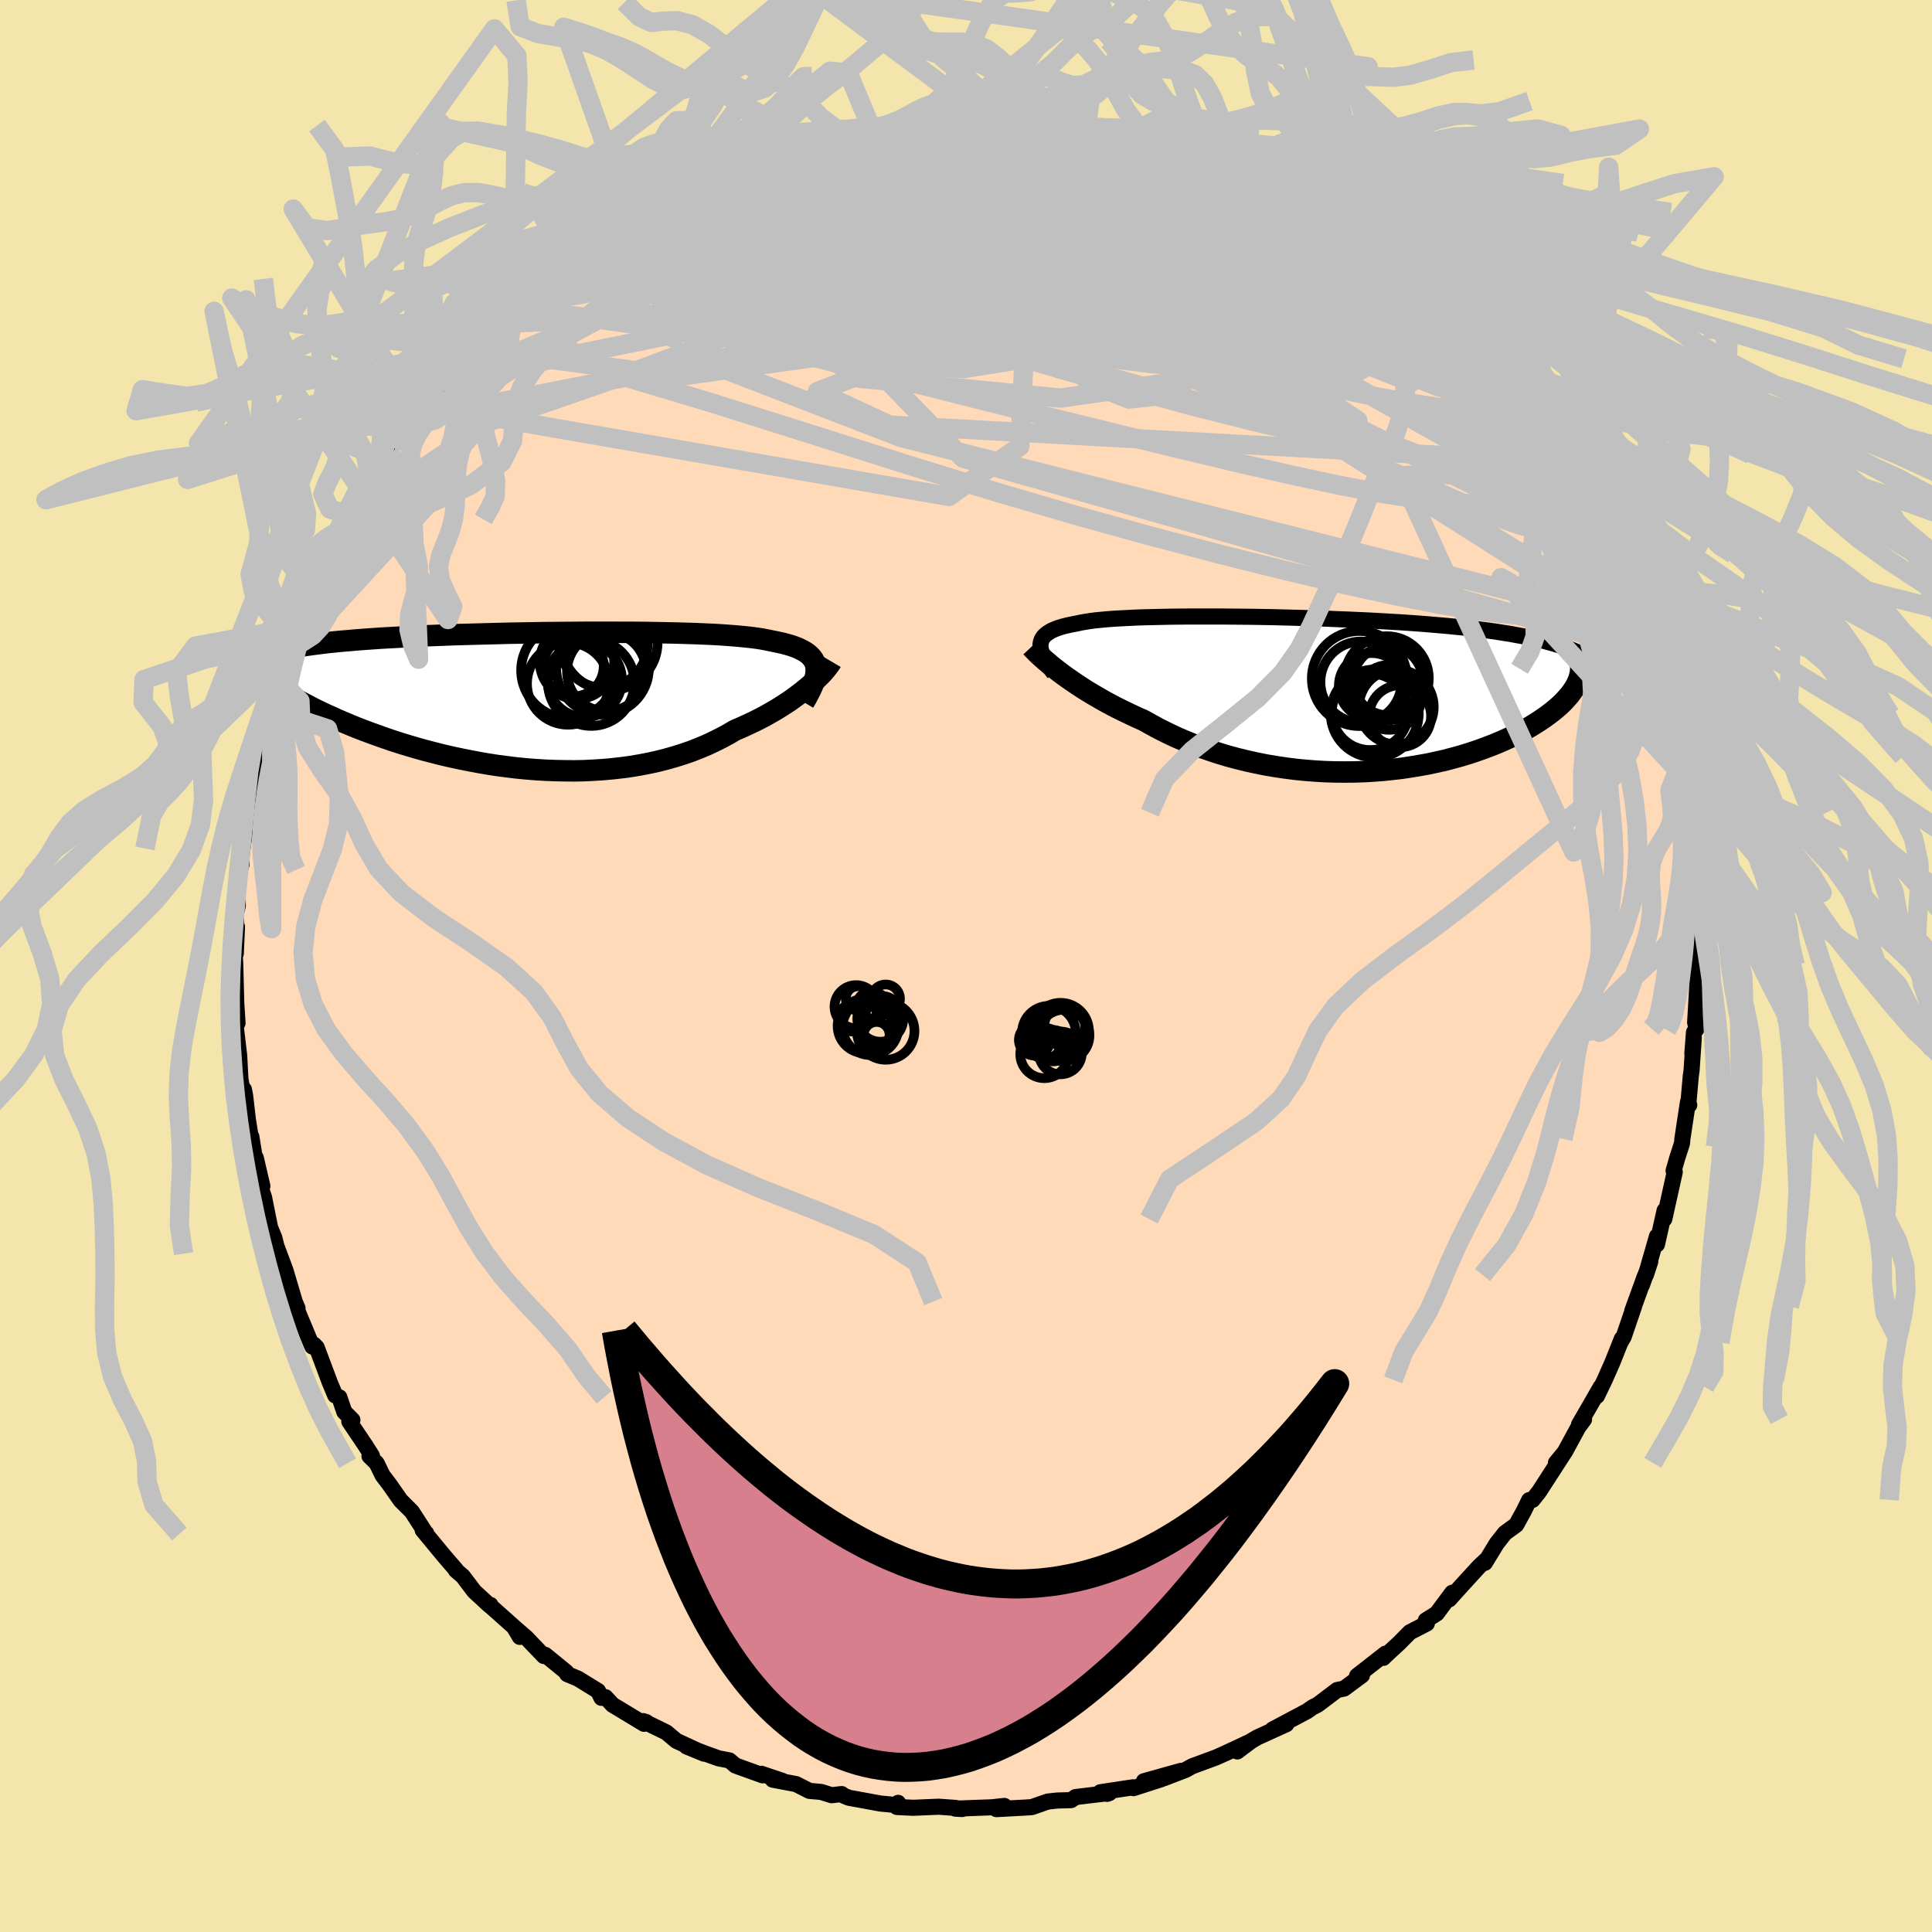 <svg xmlns="http://www.w3.org/2000/svg" width="500" height="500" viewBox="-100 -100 200 200"><defs><clipPath id="c"><path d="m29.6-3.47-.06-.26-.1-.26-.13-.23-.17-.23-.2-.21-.24-.2-.27-.18-.31-.17-.34-.17-.38-.15-.41-.14-.45-.13-.47-.12-.51-.11-.54-.11-.48-.1-.52-.1-.58-.09-.63-.08-.68-.07-.73-.07-.77-.06-.82-.06-.87-.05-.9-.04-.94-.04-.98-.03-1.01-.03-1.04-.02L13-7l-1.1-.02-1.11-.01H9.65L8.5-7.04H6.17l-1.18.01-1.19.01-1.18.01L1.43-7l-1.18.02-1.18.02-1.16.02-1.16.03-1.14.03-1.13.03-1.11.03-1.09.03-1.07.04-1.04.04-1.03.04-.99.05-.97.05-.95.05-.91.05-.89.05-.85.06-.83.06-.8.06-.77.07-.73.06-.71.07-.68.07-.65.08-.62.08-.6.08-.57.08-.55.09-.52.09-.49.09-.47.1-.44.09-.42.11-.39.1-.37.11-.34.11-.33.12-.29.11-.28.13.85 2.16.28.22.3.23.32.23.34.24.36.24.38.24.4.25.42.25.44.25.47.26.48.25.5.26.52.27.55.26.56.27.59.26.61.28.63.27.65.27.68.28.7.27.72.27.75.27.76.27.79.27.81.26.82.25.85.25.86.24.89.23.9.23.91.21.93.2.94.19.96.18.97.17.97.15.99.13.99.12 1 .1 1 .08 1 .06 1.01.04 1 .02 1 .01 1-.02 1-.05.98-.06.98-.09.97-.11.96-.13.94-.16.93-.18.91-.2.9-.23.87-.25.86-.27.84-.29.81-.32.79-.33.76-.36.74-.37.72-.39.68-.4.66-.28.63-.29.62-.29.6-.3.58-.3.56-.32.54-.31.52-.32.5-.32.48-.32.46-.33.43-.32.42-.32.38-.31.37-.31"/></clipPath><clipPath id="b"><path d="m-29.85-5.13.03-.22.06-.21.09-.19.12-.19.16-.17.19-.16.22-.15.25-.15.29-.13.32-.13.34-.11.38-.11.41-.1.44-.09.47-.09.41-.09.45-.08.51-.08.54-.07.6-.06.64-.06.68-.05.73-.04.77-.04.8-.04.85-.03.88-.02.91-.02.94-.02.97-.01 1-.01h3.14l1.08.01 1.09.01 1.11.01 1.11.02 1.13.02 1.12.03 1.13.03 1.13.03 1.13.03 1.12.04L1-7.77l1.11.04 1.09.05 1.08.05 1.07.06 1.05.06 1.04.06 1.01.07.99.07.98.08.94.08.93.08.9.09.88.09.85.1.82.1.8.1.77.11.74.12.72.11.7.13.67.12.64.13.62.14.6.14.57.15.55.15.53.16.5.16.48.17.45.17.43.18.41.18.38.19.36.2-.68 1.94-.07.27-.1.27-.12.28-.15.29-.17.28-.2.29-.22.3-.25.29-.27.3-.29.3-.32.3-.35.3-.37.3-.39.3-.42.3-.44.3-.48.31-.49.3-.53.3-.55.3-.58.3-.61.3-.64.29-.66.28-.68.27-.72.27-.74.26-.76.25-.79.24-.81.22-.84.22-.85.19-.88.19-.9.16-.91.15-.93.14-.95.11-.96.1-.97.07-.99.06-.99.03-1.01.01-1.01-.01-1.01-.03-1.02-.06-1.02-.08-1.02-.1-1.02-.13-1.01-.15-1.01-.17-1-.2-1-.22-.98-.24-.97-.26-.96-.29-.94-.31-.92-.32-.91-.35-.88-.36-.87-.38-.84-.4-.82-.41-.79-.43-.77-.43-.72-.32-.7-.33-.69-.33-.67-.33-.65-.34-.63-.34-.61-.35-.6-.35-.57-.34-.55-.35-.53-.35-.5-.34-.49-.34-.46-.33-.43-.32"/></clipPath><filter id="a"><feTurbulence baseFrequency=".05" numOctaves="3" result="noise" type="noise"/><feDisplacementMap in="SourceGraphic" in2="noise" scale="2"/></filter></defs><rect width="100%" height="100%" x="-100" y="-100" fill="#F3E5AB"/><path fill="#FFDAB9" stroke="#000" stroke-linejoin="round" stroke-width="1.667" d="m75.84-.42-.02.32-.18 3.2-.16 2.74.15.67-.27.35-.17 2.23.15-1.67-.23 3.4-.08.56-.24 2.72.08.29-.13-.33-.58 3.83-.04.47-.48 1.48-.39 1.35.12.14-1.08 4.86.03-.88-.79 3.51v-.84l-1.15 4 .46-1.4-.87 2.46.32-.97-1.31 3.61.18-.45-1.08 3.16-.33.57.14-.37-.98 2.46-.79 1.79-.81 1.68.4-.95-1.22 2.12-1.03 1.78.52-.53-.6.81-1.39 2.56-.92 1.12.84-1.01-2.58 3.99-.68.86-.35.02-.58 1.18-.76 1.38-1.17.85-.85 1.08-1.22 2 .06-.24-.68.64-1.93 2.11-1.15 1.28.31-.69-1.6 2.15-1.13.71.11.32-1.76.91-1.12 1.13-1.42 1.31-.2.21.21-.43-2.94 2.3.51-.06-1.85 1.37-.72.15-2.01 1.52-.53.27-.59.41-1 .53-2.56 1.36 1.43-.55-2.97 1.35-1.03.6-1.08.87 1.38-1.03L27 81.43l-1.14.51-2.44.9-.69.38-2.24.86 1.76-.76-3.83 1.07 1.77-.2-2.86.92-.04-.09-3.38.51.7.17.24-.09-3.51.42-.46.32-1.45.04-.98.11-1.63.57-.54.04-3.13.17.82-.33-.67.07-.59.07-3.82.14.72.04-.76-.12-1.68-.12-2.64.11-1.68-.08.12-.43-.18.23-1.66-.16-3.27-.6-.51-.21-.22-.17-1.04.12-1.09-.34-1.21-.11-1.38-.7-2.42-.46 1.02.13-2.2-.74.13.16-2.8-1.01-.63-.53-1.13-.22-1.34-.48-1.97-.75 1.82.75-2.87-1.33-1.05-.88-2.38-1.16.33.11-.25.17-3.26-1.97-.73-.79-.42.07-.35-.71-2.06-1.27-1.14-.48-.09-.21-2.18-1.78-.14.12-1.81-1.89-1.28-1.11.6 1.02-.09-.57-2.93-2.61-.02-.13-.11.04-1.57-1.45-1.18-1.56-.72-.62.02-.04-1.21-1.4-2.24-2.71.36.32.01.08-1.49-2.31-1.17-1.17-1.15-1.65-.71-.93-.62-1.27-.74-.73.25-.04-.67-1.06-1.67-2.48.32-.16-.84-.85-.51-1.5-.43-.2-.56-1.34-1.36-3.63-.28-.28-.17.19-1.59-3.82-.34-.8.4.66-.29-.69-.96-3.24-.87-2.33.13.61-.41-1.64-.44-1.07-.63-3.14-.3-.87.13-.27-.68-2.93-.02.53-.44-2.72.09 1.04-.45-2.83-.29-2.5-.12-.6.18 1.84-.54-2.9-.13-2.45-.38-3.22v-.7l.09.76.12-.2-.13-2.02-.11-4.15-.05-.82.11-.2.12-2.78-.04 1.07-.08-2.4.21-.86-.05-2.9.43-1.36-.01-.25-.07.01.64-4.79.03.03-.1-.78.11.44.62-3.63.55-2.07.12-.33.04-.68.51-2.36-.12 1.16.54-2.78.27-1.41.86-2.49-.08.8.57-2.04 1.06-2.28-.29.27.53-1.39.37-.64.65-2.5.44-.43 1.05-2.22.33-.62.95-2.29 1.48-2.94-.99 2.48 1.6-3.74-.36 1.33 1.27-2.65.71-1.1 1.41-2.11.91-1.52-.24.19.68-.72 1.32-1.81.15-.21 1.22-1.47 1.6-2.36.54-.49-1.14 1.59 2.69-3.12.36-.26.26-.81.34-.42 2.26-1.84-1.04.5 1.77-1.19 1.54-1.75.52-.29 1.06-1.16 1.43-1.02-.22-.17.13-.05 3.21-2.19.32-.34.64-.79 1.36-.79 2.81-1.9-2.09 1.55 2.8-2.13 1.61-.72 1.39-.63.19-.23.89-.37.96-.57 1.53-.59.97-.51-.2.22 2.03-1.35.35.22 2.18-1.13 1.29-.36.62-.25 1.11-.18-.04-.1 4.11-1.15-.77.06 1.32-.39.78.11-.02-.16 4.15-.53.9-.55.48.12 2.37-.3-.02-.17 1.88.06.26-.28.39.33.47-.25 3.38-.13 1.2-.14 2.45.26.07.26L2-87.29l2.44.35 3.33.08.87.21-.11.25 1.34-.13.73.06.99.35 1.67.34 1.1.14 1.39.28-.71-.03 4.76 1.1-1.45-.24 1.9.52 1.4.56-.61-.15 3.01.87-.17.08 2.48.87 1.46.77-1.58-.83 3.08 1.38.16.08 1.25.86 2.78 1.27-.11.24.19-.19.99.89 2.74 1.36.58.28v.26l1.84 1.34 1.24.91.32.23 1.59.81-.74-.04 1.96 1.28 1.25 1.26 1.25.87 1.63 1.4.66.94-.74-.85 1.03 1.04 2.72 2.55-.4-.34.91 1.16 1.51 1.65.31.03 1.57 2.3.43.73.29.23 1.01 1.35 1.7 2.18-.45-.52 1.09 1.93.61.74.66.56.62 1.63.73.94.61 1.28.99 1.3.59.78-.28.08 1.64 2.6.58 1.62.32.6.84 1.47.45 1.38.48 1.09.4 1.64-.03-.37.72 1.69.42 1.32.25 1.16.48 1.47.77 2.49.51 1.45.02-.5.3 1.66.59 3.21.03-.97.49 2.37.18 1.86.5 2.55.19.52.16 1.35.11.34.11 1.41.28.73-.16 1.34.25 1.74.37 1.95.05 1.75-.08.66.21 2.93-.05-1.07.05 1.8-.02.32" filter="url(#a)"/><path fill="#fff" d="m-29.85-5.13.03-.22.06-.21.09-.19.12-.19.16-.17.19-.16.22-.15.25-.15.29-.13.32-.13.34-.11.38-.11.41-.1.44-.09.47-.09.41-.09.45-.08.51-.08.54-.07.6-.06.64-.06.68-.05.73-.04.77-.04.8-.04.85-.03.88-.02.91-.02.94-.02.97-.01 1-.01h3.14l1.08.01 1.09.01 1.11.01 1.11.02 1.13.02 1.12.03 1.13.03 1.13.03 1.13.03 1.12.04L1-7.77l1.11.04 1.09.05 1.08.05 1.07.06 1.05.06 1.04.06 1.01.07.99.07.98.08.94.08.93.08.9.09.88.09.85.1.82.1.8.1.77.11.74.12.72.11.7.13.67.12.64.13.62.14.6.14.57.15.55.15.53.16.5.16.48.17.45.17.43.18.41.18.38.19.36.2-.68 1.94-.07.27-.1.27-.12.28-.15.29-.17.28-.2.29-.22.3-.25.29-.27.3-.29.3-.32.3-.35.3-.37.3-.39.3-.42.3-.44.3-.48.31-.49.3-.53.3-.55.3-.58.3-.61.3-.64.29-.66.28-.68.27-.72.27-.74.26-.76.25-.79.24-.81.22-.84.22-.85.19-.88.19-.9.16-.91.15-.93.14-.95.11-.96.1-.97.07-.99.06-.99.03-1.01.01-1.01-.01-1.01-.03-1.02-.06-1.02-.08-1.02-.1-1.02-.13-1.01-.15-1.01-.17-1-.2-1-.22-.98-.24-.97-.26-.96-.29-.94-.31-.92-.32-.91-.35-.88-.36-.87-.38-.84-.4-.82-.41-.79-.43-.77-.43-.72-.32-.7-.33-.69-.33-.67-.33-.65-.34-.63-.34-.61-.35-.6-.35-.57-.34-.55-.35-.53-.35-.5-.34-.49-.34-.46-.33-.43-.32" filter="url(#a)" transform="translate(37.56 -28.13)"/><path fill="#fff" d="m29.6-3.47-.06-.26-.1-.26-.13-.23-.17-.23-.2-.21-.24-.2-.27-.18-.31-.17-.34-.17-.38-.15-.41-.14-.45-.13-.47-.12-.51-.11-.54-.11-.48-.1-.52-.1-.58-.09-.63-.08-.68-.07-.73-.07-.77-.06-.82-.06-.87-.05-.9-.04-.94-.04-.98-.03-1.01-.03-1.04-.02L13-7l-1.1-.02-1.11-.01H9.65L8.5-7.04H6.17l-1.18.01-1.19.01-1.18.01L1.43-7l-1.18.02-1.18.02-1.16.02-1.16.03-1.14.03-1.13.03-1.11.03-1.09.03-1.07.04-1.04.04-1.03.04-.99.05-.97.05-.95.05-.91.05-.89.05-.85.06-.83.06-.8.06-.77.07-.73.06-.71.07-.68.07-.65.08-.62.08-.6.08-.57.08-.55.09-.52.09-.49.09-.47.1-.44.09-.42.11-.39.1-.37.11-.34.11-.33.12-.29.11-.28.13.85 2.16.28.22.3.23.32.23.34.24.36.24.38.24.4.25.42.25.44.25.47.26.48.25.5.26.52.27.55.26.56.27.59.26.61.28.63.27.65.27.68.28.7.27.72.27.75.27.76.27.79.27.81.26.82.25.85.25.86.24.89.23.9.23.91.21.93.2.94.19.96.18.97.17.97.15.99.13.99.12 1 .1 1 .08 1 .06 1.01.04 1 .02 1 .01 1-.02 1-.05.98-.06.98-.09.97-.11.96-.13.94-.16.93-.18.91-.2.9-.23.87-.25.86-.27.84-.29.81-.32.79-.33.76-.36.74-.37.72-.39.68-.4.66-.28.63-.29.62-.29.6-.3.58-.3.56-.32.54-.31.52-.32.5-.32.48-.32.46-.33.43-.32.42-.32.38-.31.37-.31" filter="url(#a)" transform="translate(-45.13 -27.51)"/><g fill="none" stroke="#000" transform="translate(37.56 -28.13)"><path stroke-linejoin="round" stroke-width="1.667" d="m-28.44-2.16-.27-.37-.25-.35-.21-.33-.19-.32-.16-.31-.13-.29-.09-.27-.07-.26-.04-.24v-.23l.03-.22.06-.21.09-.19.12-.19.16-.17.19-.16.22-.15.25-.15.29-.13.32-.13.34-.11.38-.11.41-.1.44-.09.47-.09.41-.09.45-.08.51-.08.54-.07.6-.06.64-.06.68-.05.73-.04.77-.04.8-.04.85-.03.88-.02.91-.02.94-.02.97-.01 1-.01h3.14l1.08.01 1.09.01 1.11.01 1.11.02 1.13.02 1.12.03 1.13.03 1.13.03 1.13.03 1.12.04L1-7.77l1.11.04 1.09.05 1.08.05 1.07.06 1.05.06 1.04.06 1.01.07.99.07.98.08.94.08.93.08.9.09.88.09.85.1.82.1.8.1.77.11.74.12.72.11.7.13.67.12.64.13.62.14.6.14.57.15.55.15.53.16.5.16.48.17.45.17.43.18.41.18.38.19.36.2.34.19.32.21.29.21.28.21.25.22.23.23.21.23.2.24.17.23.15.25" filter="url(#a)"/><path stroke-linejoin="round" stroke-width="2.222" d="m-30.81-4.89.16.17.19.19.21.22.25.24.27.25.31.27.33.28.35.3.39.31.41.32.43.32.46.33.49.34.5.34.53.35.55.35.57.34.6.35.61.35.63.34.65.34.67.33.69.33.7.33.72.32.77.43.79.43.82.41.84.4.87.38.88.36.91.35.92.32.94.31.96.29.97.26.98.24 1 .22 1 .2 1.01.17 1.01.15 1.02.13 1.02.1 1.02.08 1.02.06 1.01.03 1.01.01 1.01-.01.99-.03.99-.06.97-.07.96-.1.95-.11.93-.14.91-.15.9-.16.88-.19.85-.19.84-.22.81-.22.79-.24.76-.25.74-.26.72-.27.68-.27.66-.28.64-.29.61-.3.58-.3.55-.3.53-.3.49-.3.48-.31.44-.3.42-.3.39-.3.37-.3.35-.3.32-.3.29-.3.27-.3.25-.29.22-.3.2-.29.17-.28.15-.29.12-.28.1-.27.07-.27.06-.27.03-.27.01-.25-.02-.26-.04-.25-.05-.24-.08-.24-.1-.23-.12-.23-.14-.22" filter="url(#a)"/><circle cx="3.162" cy="-1.628" r="4.92" clip-path="url(#b)" filter="url(#a)"/><circle cx="7.377" cy="2.267" r="3.206" clip-path="url(#b)" filter="url(#a)"/><circle cx="3.327" cy="-1.268" r="4.198" clip-path="url(#b)" filter="url(#a)"/><circle cx="6.132" cy="-1.413" r="3.59" clip-path="url(#b)" filter="url(#a)"/><circle cx="6.217" cy=".327" r="3.354" clip-path="url(#b)" filter="url(#a)"/><circle cx="6.992" cy="1.312" r="3.87" clip-path="url(#b)" filter="url(#a)"/><circle cx="4.437" cy="-.863" r="3.402" clip-path="url(#b)" filter="url(#a)"/><circle cx="4.752" cy="1.992" r="4.558" clip-path="url(#b)" filter="url(#a)"/><circle cx="5.997" cy="-1.658" r="4.354" clip-path="url(#b)" filter="url(#a)"/><circle cx="4.282" cy="1.812" r="3.962" clip-path="url(#b)" filter="url(#a)"/></g><g fill="none" stroke="#000" transform="translate(-45.13 -27.51)"><path stroke-linejoin="round" stroke-width="2.222" d="m28.35.21.27-.46.23-.44.21-.41.18-.4.14-.37.11-.36.08-.33.04-.32.01-.3-.02-.29-.06-.26-.1-.26-.13-.23-.17-.23-.2-.21-.24-.2-.27-.18-.31-.17-.34-.17-.38-.15-.41-.14-.45-.13-.47-.12-.51-.11-.54-.11-.48-.1-.52-.1-.58-.09-.63-.08-.68-.07-.73-.07-.77-.06-.82-.06-.87-.05-.9-.04-.94-.04-.98-.03-1.01-.03-1.04-.02L13-7l-1.1-.02-1.11-.01H9.65L8.5-7.04H6.17l-1.18.01-1.19.01-1.18.01L1.43-7l-1.18.02-1.18.02-1.16.02-1.16.03-1.14.03-1.13.03-1.11.03-1.09.03-1.07.04-1.04.04-1.03.04-.99.05-.97.05-.95.05-.91.05-.89.05-.85.06-.83.06-.8.06-.77.07-.73.06-.71.07-.68.07-.65.08-.62.08-.6.08-.57.08-.55.09-.52.09-.49.09-.47.1-.44.09-.42.11-.39.1-.37.11-.34.11-.33.12-.29.11-.28.13-.25.12-.23.13-.21.13-.19.13-.16.14-.15.14-.13.14-.11.15-.09.15-.08.15" filter="url(#a)"/><path stroke-linejoin="round" stroke-width="2.222" d="m31.2-4.01-.1.17-.13.19-.16.21-.18.23-.21.25-.24.26-.27.27-.29.29-.31.29-.34.31-.37.31-.38.31-.42.32-.43.32-.46.33-.48.32-.5.32-.52.32-.54.31-.56.32-.58.3-.6.3-.62.29-.63.29-.66.28-.68.4-.72.39-.74.37-.76.36-.79.33-.81.32-.84.29-.86.27-.87.25-.9.23-.91.2-.93.18-.94.16-.96.13-.97.11-.98.09-.98.06-1 .05-1 .02-1-.01-1-.02-1.01-.04-1-.06-1-.08-1-.1-.99-.12-.99-.13-.97-.15-.97-.17-.96-.18-.94-.19-.93-.2-.91-.21-.9-.23-.89-.23-.86-.24-.85-.25-.82-.25-.81-.26-.79-.27-.76-.27-.75-.27-.72-.27-.7-.27-.68-.28-.65-.27-.63-.27-.61-.28-.59-.26-.56-.27-.55-.26-.52-.27-.5-.26-.48-.25-.47-.26-.44-.25-.42-.25-.4-.25-.38-.24-.36-.24-.34-.24-.32-.23-.3-.23-.28-.22-.27-.22-.24-.21-.22-.21-.21-.21-.18-.2-.17-.19-.15-.19-.13-.19-.12-.18-.1-.18" filter="url(#a)"/><circle cx="6.332" cy="-1.816" r="4.476" clip-path="url(#c)" filter="url(#a)"/><circle cx="7.502" cy="-3.321" r="4.8" clip-path="url(#c)" filter="url(#a)"/><circle cx="4.022" cy="-3.091" r="4.942" clip-path="url(#c)" filter="url(#a)"/><circle cx="4.497" cy="-3.526" r="3.128" clip-path="url(#c)" filter="url(#a)"/><circle cx="7.622" cy="-5.841" r="4.556" clip-path="url(#c)" filter="url(#a)"/><circle cx="4.862" cy="-3.976" r="3.852" clip-path="url(#c)" filter="url(#a)"/><circle cx="7.922" cy="-2.956" r="4.098" clip-path="url(#c)" filter="url(#a)"/><circle cx="5.662" cy="-2.106" r="3.856" clip-path="url(#c)" filter="url(#a)"/><circle cx="3.932" cy="-1.716" r="4.25" clip-path="url(#c)" filter="url(#a)"/><circle cx="8.217" cy="-6.001" r="4.988" clip-path="url(#c)" filter="url(#a)"/></g><g fill="none" stroke="silver" stroke-linejoin="round" stroke-width="2"><path d="m49.19-66.22 1.55 1.55.53.78.12.59-.19.5-.55.38-.94.2h-1.36l-1.82-.22-2.29-.42-2.8-.65-3.37-.88-3.97-1.12-4.59-1.37-5.2-1.62-5.77-1.89-6.33-2.16-6.95-2.44-7.72-2.69-8.67-2.92m-3.67-4.8 1.24-.22 2.23-.23 2.34-.11 2.34.01 2.38.11 2.44.19 2.48.25 2.55.28 2.61.3 2.69.29 2.73.28 2.68.28 2.53.3 2.25.3 1.89.26 1.59.15" filter="url(#a)"/><path d="m54.24-61.17.93 1.57.17.83-.32.55-.73.39-1.22.22H51.3l-2.33-.21-2.92-.44-3.51-.65-4.14-.86-4.79-1.09-5.47-1.34-6.2-1.59-6.91-1.87-7.63-2.15-8.34-2.44-9.13-2.74-10.04-3.06m39.91-8.24-.25.08.93.47 1.35.63 1.57.75 1.73.84 1.82.9 1.82.93 1.78.93 1.72.93 1.67.92 1.6.9 1.49.84 1.27.7 1 .53.71.34.51.22.37.15.17.08m-68.64-7.95.72-.14 1.86-.34 2.59-.29 3.1-.19 3.5-.07 3.81.03 4.12.1 4.4.14 4.6.17 4.75.22 4.84.29 4.92.35 4.92.34 4.67.16m-65.86 6.91.9-.8 1.16-.81 1.05-.69.94-.59.88-.52.76-.41.58-.27.35-.1.11.07-.14.26-.4.45-.7.65-1 .89-1.32 1.11-1.65 1.35-1.97 1.59-2.34 1.86-2.72 2.14-3.06 2.36m20.66-15.71.97-.25 1.56-.1h2.27l2.88.14 3.37.31 3.76.49 4.09.66 4.41.8 4.72.91 4.98 1.01 5.19 1.1L15-74.34l5.49 1.23 5.65 1.29 5.76 1.3 5.72 1.25 5.4 1.07" filter="url(#a)"/><path d="m-28.55-80.59 1.02-.21 1.7.02 2.5.19 3.21.39 3.79.63 4.26.88 4.67 1.11 5.08 1.31 5.47 1.48 5.83 1.64 6.13 1.8 6.38 1.96 6.61 2.08 6.82 2.15 7 2.15 7.07 2.21" filter="url(#a)"/><path d="m10.6-86.47 1.02.35.88.35.58.41.29.49v.6l-.32.71-.69.81-1.08.91-1.47 1.02-1.86 1.13-2.25 1.25-2.66 1.38-3.12 1.5-3.6 1.62-4.12 1.76-4.64 1.93-5.18 2.13-5.72 2.33-6.29 2.48-6.86 2.57-7.4 2.57-7.88 2.61m28.55-27.58 1.06-.31.93-.27 1.01-.29 1.07-.32 1.04-.3.91-.26.78-.18.66-.12.56-.06h.41l.19.08-.08.18-.41.28-.77.38-1.15.5-1.5.61-1.86.72-2.19.83-2.58.98-3.17 1.22-4.1 1.65" filter="url(#a)"/><path d="m-25.4-82.01 1.86-.82 1.61-.5 1.6-.38 1.74-.36 1.91-.37 2-.39 2.01-.35 1.95-.32 1.88-.29 1.79-.28 1.68-.27 1.51-.26 1.28-.22.91-.18.31-.13-.6-.06" filter="url(#a)"/><path d="m-5.06-86.93.5-.04 1.17.18 1.9.29 2.39.39 2.59.52 2.63.63 2.64.72 2.72.79 2.82.85 2.89.87 2.87.87 2.75.84 2.62.82 2.53.81 2.48.82 2.41.82 2.2.75 1.79.52m-68.77-3.58 1.16-.33 1.76-.21 2.22-.04 2.62.13 3.04.27 3.5.39 3.93.51 4.3.63 4.61.76 4.86.88 5.08.98 5.29 1.05 5.45 1.11 5.57 1.15 5.62 1.2 5.68 1.26 5.77 1.3 5.76 1.24" filter="url(#a)"/><path d="m-5.06-86.93.22-.07.32.12.49.21.42.34.05.51-.49.69-1.07.9-1.61 1.1-2.07 1.31-2.57 1.53-3.13 1.75-3.78 1.97-4.47 2.21-5.14 2.48-5.82 2.76-6.45 2.95-6.97 2.9" filter="url(#a)"/><path d="m-35.12-77.48 1.53-.62 1.51-.49 1.62-.41 1.85-.4 2.12-.4 2.35-.4 2.52-.4 2.69-.41 2.83-.41 2.97-.41 3.07-.39 3.09-.36 3.08-.34 3.02-.31 2.94-.3 2.86-.29 2.76-.26 2.62-.24 2.43-.21 2-.26m53.05 45.42.23 1.15-.23.84-.69.55-1.13.33-1.57.22-2.04.11-2.52-.01-3.04-.18-3.58-.4-4.15-.67-4.74-.93-5.36-1.18L33-40.95l-6.59-1.64-7.2-1.89-7.8-2.16L3-49.1l-9.07-2.79-9.78-3.1-10.57-3.33-11.46-3.43m99.03 10.08.61 1.34.63 1.13.58.98.5.84.41.74.3.66.19.54.05.39-.11.17-.31-.09-.53-.39-.74-.7-.98-1.02-1.21-1.36-1.47-1.72-1.76-2.08-2.08-2.48-2.39-2.89-2.64-3.29-2.85-3.7-3.09-4.11" filter="url(#a)"/><path d="m-27.78-80.88 1.47-.84 1.13-.5.93-.34.68-.19.36-.01.05.17-.28.36-.66.56-1.12.8-1.61 1.07-2.09 1.33-2.56 1.6-3.08 1.9-3.76 2.27-4.62 2.74M63.11-47.82l.63.96.13.64-.17.57-.48.5-.85.32-1.25.04-1.7-.28-2.15-.6-2.63-.93-3.12-1.27-3.64-1.59-4.17-1.89-4.74-2.17-5.32-2.46-5.89-2.78-6.43-3.17-6.97-3.6-7.57-4.04-8.3-4.41-9.19-4.7" filter="url(#a)"/><path d="m59.24-54.38-.13.14-.04.6-.3.57-.69.45-1.11.32-1.56.17-2.04-.02-2.55-.21-3.08-.4-3.62-.59-4.17-.78-4.73-.98-5.34-1.23-5.95-1.5-6.61-1.79-7.28-2.08-8.01-2.36-8.8-2.59-9.58-2.78-10.1-3.11m41.49-12.84 2.88.77 1.61.67 1.53.79 1.71.95 1.91 1.1 2.09 1.24 2.22 1.34 2.27 1.4 2.26 1.44 2.25 1.46 2.21 1.45 2.19 1.44 2.12 1.4 1.99 1.3 1.79 1.14 1.54.97 1.35.83 1.32.83m1.63 1.2.04.16.51.67.56.78.45.71.24.6.02.44-.21.27-.45.11-.71-.08-.99-.28-1.29-.49-1.62-.72-1.95-.94-2.3-1.17-2.65-1.41-3.03-1.68-3.41-1.96-3.8-2.25-4.17-2.54-4.54-2.83-5-3.16-5.78-3.55" filter="url(#a)"/><path d="m42.15-72.16 1.59 1.15 1.21 1 .88.81.52.56.15.34-.13.15-.38.03-.63-.11-.92-.26-1.28-.46-1.67-.69-2.14-.96-2.62-1.25-3.13-1.56-3.67-1.9-4.21-2.25-4.79-2.61-5.33-3.01M62.5-49.1l.62 1.12.53.85.35.64.19.52.04.35-.17.1-.44-.27-.75-.69-1.07-1.16-1.43-1.66-1.84-2.24-2.33-2.88-2.85-3.56-3.36-4.22-3.7-4.81" filter="url(#a)"/><path d="m-20.24-84.03 2.62-.67 1.56-.2 1.58.02 1.91.12 2.29.16 2.58.22 2.74.28 2.81.34 2.83.43 2.83.5 2.84.56 2.87.6 2.9.62 2.95.6 2.96.6 2.94.58 2.84.6 2.72.61 2.57.61 2.42.56 2.24.46 2.03.33m24.7 23.87.48.79.21.91-.09.81-.43.65-.79.49-1.18.36-1.55.25-1.95.15h-2.36l-2.79-.16-3.27-.37-3.75-.58-4.26-.81-4.77-1.02-5.31-1.2-5.84-1.39-6.36-1.54-6.89-1.69-7.44-1.85-8.01-2.03-8.64-2.23-9.35-2.43-10.09-2.62" filter="url(#a)"/><path d="m-31.04-79.43 1.13-.55 1.28-.56 1.3-.53 1.33-.55 1.39-.58 1.39-.56 1.32-.53 1.16-.44.93-.35.63-.22.27-.1-.14.04-.58.17-.99.28" filter="url(#a)"/><path d="m-23.22-83.14 1.02-.3.84-.23.82-.22.8-.22.68-.17.43-.06.15.06-.12.2-.4.34-.73.48-1.16.66-1.72.88-2.31 1.1-2.94 1.34-3.62 1.63-4.36 1.98m65.16-4.79.58.35 1.1.62 1.05.59.8.45.58.34.4.26.19.16-.12.04-.53-.16-1.02-.38-1.54-.64-2.07-.92-2.65-1.24-3.35-1.57" filter="url(#a)"/><path d="m-20.2-83.93 1.1-.3 1.77-.3 1.77-.11 1.89.04 2.14.13 2.45.19 2.69.23 2.84.28 2.9.34 2.89.41 2.87.46 2.83.49 2.81.5 2.83.51 2.86.53 2.91.54 2.86.55 2.74.53 2.52.49 2.3.44 2.16.4 1.87.33m15.39 11.03 1.71 1.66 1.02 1.11.97 1.13 1 1.21 1 1.23.94 1.19.84 1.09.73.97.61.81.47.62.29.39.07.12-.16-.2-.4-.51-.65-.87-.94-1.28-1.29-1.76M44.11-70.88l1.19 1.09 1.11.97.86.77.59.56.41.43.28.34.14.24-.08.08-.37-.14-.71-.4-1.1-.7-1.52-1.03-1.93-1.38-2.37-1.77-2.91-2.22-3.69-2.81" filter="url(#a)"/><path d="m19.8-84.29-.21.13 1.04.6 1.53.86 1.82 1.06 2.07 1.24 2.23 1.37 2.32 1.48 2.35 1.54 2.36 1.6 2.37 1.62 2.37 1.64 2.33 1.63 2.24 1.55 2.07 1.43 1.86 1.26 1.64 1.07 1.39.9" filter="url(#a)"/><path d="m44.11-70.88 1.16 1.08 1 .9.66.68.34.46.11.32-.06.25-.24.17-.47.07-.77-.08-1.1-.26-1.47-.45-1.85-.68-2.26-.93-2.67-1.18-3.09-1.45-3.51-1.72-3.97-2.02-4.54-2.34-5.32-2.69-6.44-3.06m-35.02 1.8 1.7-.8 1.15-.44.84-.26.68-.16.54-.08.33.01.04.16-.28.33-.61.51-.93.71-1.31.91-1.74 1.12-2.25 1.36-2.81 1.58-3.36 1.82-3.97 2.12-4.61 2.41" filter="url(#a)"/><path d="m14.36-85.64.9.25.81.33.66.4.32.41-.05.43-.41.47-.74.51-1.09.57-1.49.63-1.94.68-2.44.74-2.94.81-3.48.89-4 .99-4.57 1.1-5.17 1.18-5.8 1.21-6.4 1.22-6.96 1.24-7.61 1.4M8.53-86.4l1.06-.04.86.1.79.18.65.2.46.2.2.2-.1.2-.47.22-.92.21-1.41.2-1.9.19-2.39.16-2.85.14-3.38.14-4.04.15-4.82.16-5.55.09m60.64 14.08 1.16.9.84.75.43.45.17.27.01.16-.19.04-.5-.17-.91-.46-1.39-.8-1.91-1.19-2.45-1.59-2.98-2.01-3.56-2.49-4.37-3.05" filter="url(#a)"/><path d="m21.65-83.45.38.14 1.06.37 1.07.4.9.38.69.33.52.29.35.28.2.27-.01.24-.25.19-.55.11-.85.03-1.18-.05-1.55-.12-1.94-.2-2.32-.29-2.7-.4L12.4-82l-3.45-.65-3.91-.79-4.46-.91-5.03-1.03" filter="url(#a)"/><path d="m29.32-80.46.54.33.95.57.81.51.51.39.25.29.05.24-.2.17-.51.1-.9-.02-1.33-.15-1.76-.31-2.23-.47-2.75-.65-3.34-.8-3.98-.94-4.56-1.09-5.01-1.29-5.3-1.56M48.9-66.41l.02-.03.92.93 1.19 1.26 1.17 1.31 1.13 1.32 1.09 1.3 1.02 1.26.92 1.17.81 1.03.66.85.51.66.34.43.13.16-.13-.18-.4-.54-.67-.89-.84-1.12" filter="url(#a)"/><path d="m4.44-86.94 2.46.21 1.74.39 1.64.52 1.85.64 2.13.76 2.36.88 2.53.96 2.57.98 2.57.98 2.53.97 2.47.97 2.36.96 2.18.92 1.89.8 1.43.53" filter="url(#a)"/><path d="m7.77-86.86.73.27.96.36 1.32.47 1.65.63 1.91.77 2.1.89 2.24.98 2.33 1.05 2.38 1.11 2.4 1.13 2.37 1.14 2.31 1.12 2.22 1.09 2.13 1.05 2.04 1.01 1.95.96 1.84.92 1.7.88 1.45.73 1.02.46" filter="url(#a)"/><path d="m-9.29-86.52 1.71-.19 1.36-.02 1.38.09 1.51.18 1.76.22 2.02.27 2.22.31 2.31.35 2.31.4 2.27.43 2.21.44 2.18.45 2.13.44 2.02.41 1.86.39 1.69.35 1.53.33 1.37.29 1.18.21.88.11.52-.03.06-.18m-58.23 1.84 1.13-.55 1.27-.52 1.3-.5 1.39-.52 1.53-.56 1.64-.57 1.65-.56 1.61-.52 1.53-.48 1.43-.43 1.33-.39 1.2-.35.98-.29.72-.21.39-.12.03-.03-.39.07-.86.16-1.19.19" filter="url(#a)"/><path d="m27.82-81.01-.2-.16.88.4 1.07.54.99.54.8.47.56.36.32.26.12.17-.13.09-.42-.03-.77-.16-1.18-.32-1.6-.5-2.06-.69-2.54-.92-3.04-1.12-3.5-1.3-3.96-1.44m-35.09 1.32.88-.17 1.39-.1 1.87-.08 2.16-.01 2.35.11 2.53.22 2.75.3 3 .36 3.19.41 3.33.46 3.38.52 3.38.57 3.32.6 3.24.62 3.17.61 3.14.6 3.16.62 3.2.64 3.16.67 2.95.64 2.49.45m-1.53-1.85 1.92.99 1.19.75 1.06.78 1.08.82 1.08.82 1.03.79.99.77.96.76.93.76.88.73.77.65.62.53.41.37.2.2-.02.03-.22-.12-.4-.28-.62-.44-.84-.63-1.14-.87-1.45-1.16-1.76-1.45-1.93-1.69" filter="url(#a)"/><path d="m20.25-84.01.84.37.63.32.58.37.4.4.08.39-.3.38-.67.38-1.02.39-1.39.43-1.77.45-2.21.44-2.69.42-3.19.4-3.71.37-4.22.36-4.8.36-5.44.36-6.18.41-6.93.46-7.42.33m3.41-6.01.77-.13.98-.32.71-.18.34.03v.24l-.33.42-.72.65-1.2.9-1.76 1.23-2.35 1.59-2.95 1.97-3.57 2.32-4.25 2.67-5.07 3.05m90.51-1.83 1.21.93.97.86.67.64.51.51.45.46.35.41.18.27-.06.08-.36-.17-.72-.47-1.12-.82-1.58-1.23-2.07-1.68-2.67-2.15-3.43-2.75" filter="url(#a)"/><path d="m-33.51-78.2 11.07-.68 21.83 4.36 20.8 5.02 13.48 3.14 6.36 1.29.61-.17-4.41-1.45-8.49-2.34-10.47-2.44-9.28-1.79-4.94-.88 1.08-.12 6.36.39 8.62.77 6.86.87 1.52.18-5.53-1.41-9.76-2.07-.02 2.45 44.06 14.94" filter="url(#a)"/><path d="m-40.96-73.08 58 9.78 8.18.45-4.06-2.44.61-.65 5.79.93 6.85.98 4.97.15 2.21-.81-.33-1.5-2.16-1.84-3.21-1.94-3.5-1.9-3.26-1.76-2.83-1.49-2.59-1.04-2.48-.37-1.96.43-.57 1.12.79 1.17-.17.38.02.66 32.17 8.76" filter="url(#a)"/><path d="m33.4-78.01-5.44 17.05L5-66.04l-11.1-6.64-.73-2.37 4.63 1.69 6.07 3.46 4.94 3.08 3.09 1.69 1.9.25 1.51-.91.89-1.82-.8-2.56-3.28-2.9-5.24-2.5-5.31-1.12-2.96.99.95 3.16 4.49 4.28 5.25 3.3 1.83-.14-4.24-4.91-8.05-8-7.1-6.28-6.54-1.11" filter="url(#a)"/><path d="M48.9-66.41 31.65-56.3 7.33-63.06l-8.09-9.16.03-5.69.42-1.33-.79 1.95.01 3.71 2.89 4.13 5.62 3.57 5.14 2.32-.66.76-10.22-.48-16.76-.39-10 1.88 18.41 7.1 75.76 19.06" filter="url(#a)"/><path d="M60.49-52.23-7.9-55.99l-7.49-3.48 10.4-4 10.92-2.34 7.19.04 3.21.96.5-.18-.23-2.23.6-3.53 1.6-3.12 1.06-1.34-1.3.44-2.4.81.51-1.55L2-87.29" filter="url(#a)"/><path d="m-44.08-70.67 23.62-9.4 2.59-2.41-.81-.37-.99.8-.55 2.09 1.77 3.22 6.19 3.88 10.51 3.95 11.79 3.19 8.57 1.48 2.16-.81-4.11-2.66-6.93-3-5.2-1.55-1.01.84 1.59 2.69-.76 2.92-8.83 1.51-21.17-.94-21.44-2.96" filter="url(#a)"/><path d="M69.81-33.94 21.28-64.72 3.92-71.3l-1.95.7 5.37 1.15 7.71-.1 5.61-.9.92-.81-3.62-.31-6.21-.05-6.56-.41-5.4-1.15-3.52-1.65-1.08-1.64 2.1-1.39 6.45-.9 14.87 1.66 30.58 10.88" filter="url(#a)"/><path d="m-10.67-86.09 32.34 23.11-.3 3.79-4.52.5-4.21-1.69-2.34-3.41.48-3.53 3.06-2.08 3.78-.42 2.39.18.86.01 1.51.52 2.63 1.94-3.38 1.21-23.1-4.2-42.61-.51" filter="url(#a)"/><path d="m48.16-67.26-24.41-4.92-20.96-2.49-10.06-2.1-2.24-2.13 2.55-1.83 4.11-.92 2.85.31.13 1.39-2.31 2.07-3.35 2.23-2.59 1.95-.05 1.46 4.11 1.18 8.72 1.55 9.8 2.22.43 1.3-22.74-2.68-40.78 2.22" filter="url(#a)"/><path d="m51.91-63.67-5.85 3.25-10.39-4.11-7.76-4.63-7.94-4.49-8.3-3.33-7.04-1.85-4.46-.85-2.01-.31-.95.18-1.22.97-1.69 2.06-1.52 3.19-.98 4.04-.85 4.15.48 3.02 8.3.54 22.32-3.52 7.43-15.02" filter="url(#a)"/><path d="M-57.49-56.58-.1-67.85l28.6 2.48 7.7 2.29-2.39-.19-3.94-1.26-2.3-1-1.08-.46-.98-.13-1.42-.01-2.06-.01-2.87-.04-3.51-.03-3.29.17-1.87.48.38.67 2.39.53 3.26.24 2.86.23 1.35.65-.69.86-.65-.05 5.67-3.55-4.02-17.62" filter="url(#a)"/><path d="m-37.92-75.35 44.86 7.82 4.97-4.63 3.62-2.09 4.56.64 1.46.15-3.4-1.57-7.31-2.31-9.22-1.5-9.13.06-7.33 1.48-4.1 2.22.4 2.01 5.57.46 9.55-2.27 9.73-4.47 8.9-2.49 22.11 5.89" filter="url(#a)"/><path d="M46.61-68.75 36-59.14l-23.59-6.11-13.48-4.23-4.91-1.1-1.43-.09-.79-.01.22.44 3.08 1.34 6.6 1.81 8.04.99 6.07-1.06 3.09-2.83 3.58-2.1 8.2 1.78L39-66.89 23.88-82.65" filter="url(#a)"/><path d="m41.3-72.93 12.18 14.15-4.64-1.2-14.64-5.86-16.78-5.63-13.11-3.91-7.86-2.04-3.69-.4-.63.85 2.45 1.58 5.83 1.85 8.61 1.81 9.4 1.68 7.38 1.43 2.92.95-2.68.12-7.49-.97-9.63-1.84L.94-72.2l-2.78-.63 3.7 1.28 7.12 2.27 1.7.2-13.64-6.03-11.86-10.45" filter="url(#a)"/><path d="M18.35-84.53 27-64.29l-1.9 5.02 3.21-.18 1.14-3.11-2.29-4.04-3.61-3.6-3.46-2.65-2.98-1.62-2.41-.63-1.59.14-.78.47-.51.34h-.93l-1.36-.26-.41-.16 2.92.43 7.46 1.28 8.82.89 1.39-3.75-11.36-8.81" filter="url(#a)"/><path d="m-46.57-68.49 6.74-1.03 14.87-3.67 7.93-1.04 3.66.67 6.53.74 11.23.11 12.49-.52 9.46-1.04 4.94-1.26 2.07-.71 2.3 1.08 4.95 4.28 8.47 8.72 11.21 14.42 11.96 21.69" filter="url(#a)"/><path d="m-44.17-70.89 53.32-1.64 23.83 3.48 7.67 4.06-2.73 2.54-7.85.18-7.11-1.59-3.06-2.44.52-2.79 2.04-2.71 2.6-1.66 3.4.55 2.9 2.82-2.88 3.12-16.78.69-33.92-.75-32.45 6.62" filter="url(#a)"/><path d="m-49.36-65.76 19.55-10.28 15.34-.25 9.35 5.17 1.3 4.43-4.99 1.49-6.65-.57-3.64-1.36 1.77-1.63 6.33-1.77 7.8-1.59 6.33-.72 4.1.6 2.88 1.42 1.52.61-3.17-1.65-10.72-3.16-9.03-2.45 27.04-7.89" filter="url(#a)"/><path d="m-56.27-58.05 54.5 9.44 7.34-5.18.4-8.29-4.2-6.33-6.98-3.42-5.77-1.84-1.61-1.7 2.84-1.99 5.45-1.83 5.42-1.01 3.2.08.14.93-1.88 1.26-1.08 1.27 2.89 1.33 7.96 1.68 10.02 1.83 5.54.67-3.97-2.17-6.72-3.25 24.93 4.41" filter="url(#a)"/><path d="m-47.09-68.2 23.87-11.48 8.3-3.54 6.01.36 5.76 2.93 3.54 3.95.13 3.6-2.08 2.7-2.03 1.82-.56.93 1.14-.06 2.73-.79 4.3-.68 5.54.36 5.37 1.65 2.76 1.98-2.07.58-7.51-2.25-10.96-5.1-8.96-6.2 3.35-4.51 28.71-2.06" filter="url(#a)"/><path d="m48.16-67.26-27.85-5.16-15.49-1.17-1.76-1.5 2.56-1.24 1.49-.79-.34-.7-.66-.78.04-.64v-.12l-1.67.51-4.14.93-5.53 1.03-4.35 1.12-.66 1.47 3.76 1.63 6.27.37 5.32-2.94 2.96-6.15-5.02-5.75" filter="url(#a)"/><path d="m-51.62-63.92 21.9 2.88L-7-64.21.4-68.9l-3.34-3.07-7.26-.81-4.83.81 1.04 1.41 6.01 1.08 6.89.1 3.76-1.01-.17-1.64-1.28-1.35 1.2-.18 3.85.99 1.26.58-8.19-2.4-16.02-5.4-3.56-4.24" filter="url(#a)"/><path d="m-59.4-54.03 24.51-15.33 17.19-3 13.17-1.59 8.57-1.87 4.8-1.49 1.87-.72-.43-.29-2.05-.4-2.82-.84-2.61-1.12-1.48-1.03.31-.62 2.2-.11 3.42.33 3.3.77 1.64 1.36-1.12 2.31-4.26 3.51-7.34 4.44-10.14 4.11-11.51 1.62-7.25-2.94 9.19-7.78 38.59-9.82" filter="url(#a)"/><path d="M19.8-84.29 8.02-72.99l5.85 6.23-.79.09-3.99-1.74-1.2-1.78 3.36-1.49 5.1-1.34 2.69-1.56-1.88-2.09-5.4-2.46-6.13-2-4.67-.49-2.29 1.78 2.98 4.51 18.85 10 48.59 29.7" filter="url(#a)"/><path d="m37.32-75.95-24.01-3.52-2.18-.48-6.52 1.55-9.49 4-5.82 5.27.43 4.63 4.59 2.4 5.46-.43 4.6-2.8 3.36-4.05 1.21-4.06-3.69-3.14-11.33-1.22-18.69 3.7-32.88 17.73" filter="url(#a)"/><path d="m64.69-45.74-45.03-18.1-16.29-3.33-10.9-.26-3.19.49 5.23 1.14 11.26 1.69 13.11 1.72 10.09.9 3.33-.62-4.12-2.12-8.65-2.65-8.61-1.65-6.18.53-5.87 2.84-6.96 4.6 7.78 7.99 70.54 19.95" filter="url(#a)"/><path d="m-.56-87.26-24.25 17.03 13.72 9.38 20.87 2.06 14.37-2.04 7.36-2.51 1.92-1.71-3.32-1.36L21.89-68l-11.07-1.6L.38-70.61l-6.59-.24-1.37.01 3.02-.47 5.38-1.02 5.8-.71 4.77.85 3.11 2.94 4.58 4.57 17.04 6.77 29.93 14.85" filter="url(#a)"/><path d="m-4.8-87.21 19.35 6.93-8.69 3.83-16.17 1.77-12.84.54-6.61-.39-.55-1.16 4.53-1.54 8.41-1.24 10.73-.38 11.13.57 9.39 1.12 5.98.99 2.02.44-1.23.1-3.13.6-4.08 1.99-5.18 3.33-6.91 3-7.66-.16-4.54-4.69-1.02-5.41L-38.64-75" filter="url(#a)"/><path d="m-15.58-85.51-18.5 14.75 9.06 2.45L-11-70.85l6.63-1.95-.99-.04-3.84.8-2.89.43-1.13-.28-.41-.6-.36-.45.42-.26 3-.4 7.41-.83 12.47-.82 15.76.96 15.97 6.63L64.1-46.52" filter="url(#a)"/><path d="M46.61-68.75 13.8-77.98 3.5-76.13l1.38 4.3 4.38 3.1.55 1.21-4.69-.55-6.98-1.75-5.18-1.95-.6-1.06 4.59.46 8.49 1.99 10.21 3.02 9.8 3.5 7.98 3.46 5.26 2.76 1.88 1.18-1.79-1.21-4.69-3.59-5.8-4.88-4.97-4.1 1.95 1.8L64.1-46.52m10.71 32.86.17 1.18.18 1.16.19 1.31.23 1.44.25 1.48.27 1.43.29 1.35.27 1.27.22 1.23.16 1.27.09 1.35.06 1.42.04 1.45.05 1.41.07 1.31.07 1.19.06 1.14.06 1.16.05 1.23.08 1.31.13 1.3.12 1.19-.03 1.3-.31 2.49m-2.77-32.37.1 1.17-.01 1.16-.09 1.31-.14 1.44-.16 1.48-.26 1.44-.42 1.34-.62 1.22-.85 1.13L71.3-.86 70.04.32l-1.4 1.27-1.41 1.36-1.21 1.3-.88 1.13-.49.86-.11.51.33-.36M.64-87.4l1.51-.35.76-1.37.87-1.24 1.21-.74 1.41-.57 1.41-.77 1.31-1.08 1.22-1.24 1.19-1.11 1.21-.85 1.28-.64 1.39-.82 1.57-1.46 1.83-2.43 2.15-3.13 2.22-2.89.75-2.16" filter="url(#a)"/><path d="m30.53-105.05-2.48-.11-1.58.7-1.4.58-1.48.78-1.66 1.38-1.8 2.03-1.84 2.39-1.77 2.32-1.62 1.88-1.44 1.26-1.28.62-1.12.08-1.04-.31-1.03-.45-1.13-.26-1.29.29-1.4.99-1.28 1.34-.94.96-.77.3-1.54.88" filter="url(#a)"/><path d="m-.56-87.26-2.26.03-1.15.09-.81.06-.78.06-.88.07-1 .09-1.13.11-1.24.15-1.31.19-1.33.2-1.29.19-1.19.19-1.11.19-1.08.21-1.11.24-1.14.27-1.1.27-1 .23-.92.21-1.06.25 22.89-3.3-2.22.31-1.11.82-.7 1.37-.64 1.43-.74 1.05-.89.54-1.02.14-1.16-.02-1.26.04-1.31.22-1.24.43-1.03.63-.72.8-.36.95.3 1.15L25.83-110l-3.99.33-2.05.95-1.66 1.22-1.56.99-1.5 1-1.44 1.32-1.4 1.7-1.37 1.99-1.39 2.17-1.45 2.22-1.48 2.12-1.43 1.76-1.31 1.15-1.2.43-1.19-.15-1.33-.29-1.52.23-1.54 1.25-1.22 1.79-.6.61.53-.93 1.18-.71 1.54-.18 1.54.09 1.32.13 1.11.05 1.05-.05 1.14-.18 1.29-.29 1.33-.34 1.21-.31 1.01-.21.88-.13.89-.11.95-.09" filter="url(#a)"/><path d="m-4.8-87.21.56-.62 1.22-1.07 1.61-2.5 1.63-3.41 1.43-3.12 1.21-2 1.16-.76 1.26-.06 1.43-.11 1.54-.78 1.52-1.71 1.44-2.43 1.38-2.63 1.43-2.38 1.67-2.26 2.07-1.84M-9.29-86.52l-.8.11-1.39.29-1.49.3-1.28.27-1.1.26-1.01.3-1.02.34-1.06.38-1.08.39-1.08.39-1.07.4-1.09.43-1.1.48-1.08.51-1.04.53-.95.51-.89.46-.9.44-1.01.48-1.03.53" filter="url(#a)"/><path d="m-9.29-86.52 1.6-.25 1.04-.17.87-.16.85-.19.95-.23 1.13-.24 1.28-.2 1.32-.13 1.27-.05h1.19l1.14.03 1.17.02h1.23L7-88.12l1.18-.09 1.06-.16.96-.22.99-.24 1.12-.13 1.42.19m-23.5 2.13-2.42-5.81-1.89-.18-1.28 1.04-.92 1.48-.85 1.39-.99.9-1.18.26-1.34-.33-1.45-.72-1.5-.87-1.51-.79-1.51-.62-1.49-.5-1.52-.56-1.55-.77-1.58-.92-1.56-.87-1.5-.65-1.45-.5-1.4-.54-1.3-.45-1.69-.53L-30.28-65l-.97-.87.46-1.36.81-1.2.79-1 .71-.93.64-.91.68-.79.76-.53.88-.25.97-.09.99-.19.93-.53.84-.98.76-1.35.71-1.51.73-1.46.81-1.27.88-1.05.93-.78.96-.35.98.28 1.09.68 1.3-.3 1.97-4.35" filter="url(#a)"/><path d="m-10.67-86.09-2.8-.57-1.58-1.21-1.21-1.23-1.21-1.12-1.31-.92-1.4-.76-1.49-.81-1.57-1.08-1.64-1.34-1.71-1.33-1.71-.97-1.61-.43-1.43.05-1.25.13-1.24-.59-1.51-1.5" filter="url(#a)"/><path d="m8.18-91.42-2.75.21-1.55.12-.95.25-.95.33-1.17.32-1.36.28-1.38.27-1.27.31-1.08.39-.95.47-.9.5-.92.46-1.02.39-1.13.33-1.3.3-1.54.32-1.71.39-1.05.38" filter="url(#a)"/><path d="m-15.58-85.51.96 1.09 1.32.3h2.98l1.3-.01 1.14-.07 1.02-.06.94.08.92.32.95.57 1.06.74 1.18.82 1.25.76 1.21.62 1.07.47.94.35.96.26 1.24.18 1.6.32 1.27 1.19m-23.86-7.6-2.63.72-1.38.3-1.04.18-1.06.14-1.17.11-1.26.03-1.29-.08-1.25-.15-1.18-.13-1.1-.02-1.06.1-1.08.11-1.07.04-1.02-.03-.98-.05-1.26-.01 19.83-1.26-2.74.34-1.78-1.21-1.7-2.14-1.69-1.93-1.56-1.02-1.38-.12-1.26.32-1.25.21-1.37-.26-1.51-.76-1.61-1.06-1.65-1.08-1.61-.92-1.58-.66-1.63-.41-1.83-.3-2.05-.35-1.82-.71-.43-2.73" filter="url(#a)"/><path d="m3.67-71.99-1.02-1.16-.44-.83-.68-.8-1.01-1.11-1.22-1.28-1.21-1.19-1.12-.88-.99-.55-.92-.31-.91-.2-.97-.19-1.07-.21-1.16-.22-1.24-.17-1.28-.1-1.27-.09-1.22-.23-1.19-.52-1.21-.79-1.3-.76-1.35-.36-1.22.07-.98.12-.62.25.42-1.35.73-1.06 1-.9 1.1-.74 1.05-.75.99-.87 1.02-.92 1.14-.93 1.27-.96 1.33-1.04 1.32-1.1 1.24-1.04 1.15-.86 1.05-.76.92-.95.8-1.46.83-2.13 1.26-2.56 2.63-2.18m75.22 90.71-.04-1.16.12-1.78.44-1.88.78-1.87 1.04-1.87 1.25-1.92 1.38-1.99 1.4-2.04 1.22-2.05.88-2.01.44-1.9.12-1.78-.02-1.69.09-1.66.38-1.74.74-1.88.95-2.06.85-2.14.35-2-.06-1.8 1.76-2.54" filter="url(#a)"/><path d="m-23.22-83.14 1.05-.19.96.04 1.09.4 1.27.69 1.33.87 1.28.88 1.16.69 1.1.36 1.12.06 1.2-.08 1.29.06 1.31.47 1.26.98 1.17 1.27 1.06 1.05 1.23.97-18.88-8.52-2.27-1.45-1.94-1.95-1.47-.98-1.07.03-.8.85-.69 1.23-.73 1.17-.87.85-1.08.47-1.3.11-1.51-.19-1.67-.42-1.77-.56-1.82-.57-1.85-.51-1.94-.47-2.07-.48-2.2-.37-2.24-.04-1.8-.44 26.53 5.98-.42-.49-.88.03-1.03.21-1.12.07-1.19-.07-1.22-.02-1.21.24-1.13.56-1.05.82-1.03.91-1.05.88-1.14.73-1.25.58-1.33.43-1.35.35-1.28.36-1.15.43-1.03.53-1.01.6-1.08.68-1.2.82-1.45.98-2.02.81 53.66-44.68-2.95.75-1.47 1.13-1.04.59-1 .35-1.09.68-1.17 1.26-1.26 1.8-1.31 2.17-1.31 2.37-1.27 2.45-1.15 2.39-1.05 2.24-.97 1.99-.95 1.69-.99 1.37-1.08.99-1.22.41-1.41-.4-1.61-1.04-1.54-.67-.97 1.58.04 5.1-.27 5.04" filter="url(#a)"/><path d="m-27.58-81.1-1.95-1.86-1.74-1.21-1.16.08-1.03.39-1.13.33-1.27.28-1.37.26-1.46.16-1.59-.06-1.81-.42-2.05-.81-2.23-1.03-2.21-.94-1.96-.5-1.58.11-1.17.67-.91 1.03-.94 1.04-1.37.64-2.17-.13-3.03-.78-2.96.11" filter="url(#a)"/><path d="m-28.55-80.59.34-1.51-.08-3.09.22-3.02.66-2.18 1-1.29 1.17-.67 1.2-.44 1.17-.59 1.11-.91 1.05-1.21 1.02-1.33 1.04-1.26 1.12-1.11 1.24-1.15 1.34-1.51 1.4-2.05 1.4-2.32 1.36-1.97 1.35-1.26 1.32-1.09 1.58-1.82L-30.08-80l1.22-.46.91-.39.88-.4.99-.45 1.09-.47 1.12-.46 1.13-.42 1.12-.38 1.1-.34 1.1-.31 1.1-.29 1.1-.27 1.09-.25 1.12-.22 1.19-.22 1.26-.21 1.32-.2 1.33-.18 1.27-.15 1.17-.1 1.05-.07.91-.03.7.03.44.22" filter="url(#a)"/><path d="m-31.04-79.43.93-.79.78-1.15.7-1.04.79-.75.92-.65 1.01-.7 1.06-.77 1.06-.76 1.05-.67 1.04-.64 1.05-.72 1.07-.93 1.04-1.13.92-1.14.8-.79.86-.02m-36.2 24.55 1.76-.96 1.48-.76 1.26-.62 1.09-.54.96-.54.87-.6.88-.68.95-.76 1.05-.77 1.12-.73 1.15-.65 1.14-.56 1.01-.44.83-.38 1.49-.96" filter="url(#a)"/><path d="m-35.12-77.48-1.45 1.06-.86.46-1.02.51-1.15.6-1.16.69-1.11.75-1.04.76-1 .72-.97.66-.98.63-1.02.61-1.06.62-1.08.64-1.05.65-1.02.65-.95.66-.91.66-.87.67-.87.67-.88.63-.87.53-.78.45-.78.57-1.25 1.5-10.4-17.23 1.45 1.95 2.08.28 1.7-.25 1.49-.28 1.46-.2 1.47-.19 1.45-.3 1.4-.46 1.32-.63 1.27-.68 1.26-.59 1.34-.35h1.49l1.67.3 1.79.42 1.82.32 1.77.18 1.76.13 1.65.01 1.23.03.86 3.32-.72.35-1.08.69-1 .64-1.15.6-1.22.47-1.23.28-1.25.11-1.32.02-1.38.04-1.43.13-1.47.19-1.49.19-1.46.15-1.36.18-1.2.28-1.06.31-1.01.06-.95-.24 19.06-2.52.77-1.07 1.04-1.04.86-1.22.73-1.43.68-1.65.69-1.69.74-1.48.84-1.08.94-.66 1.04-.37 1.07-.23 1.07-.26 1.04-.42 1.01-.67.97-1.01.92-1.36.89-1.61.86-1.67.89-1.49 1.01-1.21 1.22-1.13 1.33-1.31.52-.79L-65-63.97l1.92-1.08 1.59-.74 1.27-.37 1.18-.23 1.22-.2 1.26-.21 1.26-.22 1.23-.24 1.19-.29 1.18-.34 1.19-.41 1.2-.48 1.15-.62.98-.8.73-1.03.49-1.16.56-.87 1.43.02 3.01.16M73.85-18.42l.28-1.85 1.04-1.81 1.1-1.72.83-1.67.71-1.65.8-1.73.91-1.86.84-1.95.55-1.95.25-1.85.12-1.74.19-1.64.4-1.54.76-1.55.63-1.77m-133.23-1.54.7-1.22.52-1.12.06-1.67-.37-2.03-.54-2.06-.43-1.85-.13-1.53.21-1.17.53-.85.68-.69.66-.77.46-1.11.25-1.51.21-1.74.37-1.65.66-1.34.89-1.1 1.16-1.02m-1.43 1.02-.92.9-.98.86-1.08.76-1.13.57-1.13.4-1.06.39-.95.5-.84.63-.81.69-.83.65-.9.59-.95.59-.96.7-.93.9-.91 1.02-.97.96-1.07.69-.96.35-.26.06" filter="url(#a)"/><path d="m-47.09-68.2-.73 2.19-.99.88-.79.68-.65.77-.58.86-.53.92-.49.97-.4 1.04-.27 1.15-.17 1.28-.16 1.4-.28 1.44-.46 1.35-.49 1.27-.31 1.39-.25 1.28 6.01-17.12-1.37.26-1.07.08-.88.47-.85.61-1.01.46-1.27.19-1.51-.06-1.66-.19-1.8-.2-1.9-.15-1.99-.07-1.94.05-1.69.27-1.3.58-.98.85-.94 1.01-1.26 1.02-1.74 1.06-2.32 1.06-3.58.78" filter="url(#a)"/><path d="m-23.72-75.72-1.36.29-.91.08-.92.07-1.01.01-1.06-.03h-1.07l-1.09.11-1.1.28-1.1.41-1.11.5-1.12.51-1.14.49-1.17.47-1.19.47-1.2.48-1.2.46-1.15.43-1.08.4-.97.45-.91.57-.89.71-.96.88-1.2 1.23" filter="url(#a)"/><path d="m-48.63-66.45-5.36-4.9-1.11.04-.1 1.49.06 1.77-.26 1.4-.85.73-1.43.04-1.82-.39-1.93-.43-1.83-.1-1.73.26-1.91.28-2.44-.24-2.96-.91-2.61-1.04-1.1-.69 22.39 33.27.49-1.32-.66-1.34-.64-1.46-.18-1.38.27-1.25.49-1.21.48-1.24.33-1.3.17-1.36.06-1.42.04-1.45.14-1.41.3-1.29.47-1.13.57-.98.58-.92.5-.96.38-1.06.31-1.14.28-1.2.19-1.31-.01-1.54-.11-1.56.54-1.35-2.99 2.53 1.2-1.26.58-1.05.76-1 .95-.91.96-.88.87-.89.79-.92.76-.94.81-.94.89-.95.95-.94 1.01-.93 1.02-.92 1.03-.89 1.03-.87 1.04-.88 1.05-.89 1.05-.86.99-.8.9-.72.85-.69.95-.68 1.37-.44-21.81 20.25-.13-3 .94-.53 1.01-.64.83-1.11.67-1.34.55-1.4.44-1.46.31-1.65.19-1.98.12-2.36.06-2.76.03-3.04.06-3.16.17-3.06-.12-2.81-2.33-2.79-30.63 42.89 3.31-1.11 2.85.08 2.54-.1 2.26-.38 1.96-.5 1.65-.53 1.34-.57 1.11-.65 1.03-.7 1.1-.7 1.23-.61 1.32-.52 1.25-.46 1.02-.51.76-.72.62-.99.66-.94 1.48.53-33.95 6.02.65-2.18 2.25.36 2.42.33 2.01-.29 1.73-.76 1.65-.93 1.73-.81 1.89-.48 2.07-.08 2.24.26 2.34.41 2.35.42 2.25.3 2.02.11 1.61-.15 1.05-.48.62-.84.81-.96 2 .56M73.67-20.28l-.4-1.44-.53-1.05-.76-1.04-.85-1.01-.83-.99-.72-1.08-.56-1.22-.42-1.32-.36-1.31-.38-1.21-.44-1.06-.5-.9-.58-.79-.66-.77-.78-.82-1.05-.79" filter="url(#a)"/><path d="m73.67-20.28-.62-1.4-.51-1.08-.67-1.09-.71-1.09-.62-1.12-.53-1.19-.51-1.25-.53-1.25-.58-1.18-.64-1.08-.69-.96-.74-.85-.78-.8-.83-.78-.9-.77-1.05-.74-1.28-.65-1.5-.56-1.59-.53-1.39-.58-.92-.59-.69-.38 18.28 19.92-.8 2.1.19 1.59.08 1.26-.36 1.14-.67 1.11-.69 1.14-.45 1.19-.14 1.22.05 1.28.09 1.31v1.31l-.15 1.27-.27 1.21L70.2-2l-.4 1.14-.4 1.19-.42 1.3L68.5 3l-.59 1.34-.75 1.16-.8.87-.77.49-1.35-.53" filter="url(#a)"/><path d="m66.42-36.98.65.91.47.83.39.85.38.96.43 1.1.52 1.19.61 1.24.64 1.25.58 1.21.44 1.18.32 1.18.3 1.2.4 1.18.52 1.05.6 1.37m-149.4-31.31 2.91-1.21 1.71-.67 1.94-.46 2.04-.5 1.74-.67 1.23-.89.79-1.02.6-1.04.66-.98.85-.93 1.11-.84 1.48-.53 1.84.1 1.58.76-.02 1.16" filter="url(#a)"/><path d="m-54.67-60.41-1.62 1.58-1.31 1.02-1.55.39-1.94-.15-2.18-.39-2.17-.27-2.02.08-1.78.48-1.5.81-1.24 1-1.12 1.02-1.25.87-1.65.61-2.2.37-2.64.27-2.82.36-2.75.56-2.57.76-2.42.87-2.21 1-1.63.9 38.97-9.78-.99.98-.94.69-1.23.37-1.48.1-1.68.03-1.92.06-2.16.14-2.2.25-1.89.48-1.33.75-.89.88-.98.71-1.62.37-2.32.53-2.69 1.34 24.32-7.68.12 2.08-.64.97-.5 1-.25 1.18-.16 1.3-.13 1.45-.04 1.64.16 1.83.34 1.88.39 1.78.28 1.55.04 1.3-.22 1.18-.37 1.2-.34 1.35-.07 1.54.4 1.69.59 1.37-.97-24.61-.4-1.57.54-1.44.76-1.15.63-.99.56-.93.61-.86.69-.82.71-.84.63-.95.53-1.14.46-1.31.48-1.39.57-1.36.71-1.25.8-1.11.78-1.04.69-1.03.69-1.02.86-1.05 1.11-1.32.57-1.75" filter="url(#a)"/><path d="m-57.64-56.37 1.32.2 1.48-.41 1.05-.76.67-.86.55-.81.69-.65.9-.45 1.02-.33 1-.36.9-.47.83-.61.85-.67.95-.64 1.09-.53 1.21-.37 1.25-.18 1.1-.1.32-.33M73.18-22.65l.28 2.14.2 1.92.2 1.6.16 1.32.1 1.14.05 1.05.01 1.06-.03 1.13-.08 1.23-.15 1.33-.22 1.4-.24 1.39-.23 1.35-.2 1.25-.15 1.17-.14 1.14-.16 1.21-.2 1.38-.26 1.56-.31 1.57-.37 1.21-.5.56M-60.31-52.51l-.24-1.7.06-1.01.52-.79.84-.76.94-.86.87-1 .73-1.07.6-1.07.5-1.04.44-1.07.41-1.13.4-1.16.44-1.12.55-1.01.54-.87-.27-.43-9.45 19.3.8-1.36.76-1.43.54-1.27.41-1.16.38-1.16.42-1.23.47-1.3.48-1.34.43-1.37.33-1.44.2-1.51.08-1.61v-1.73l-.04-1.81-.03-1.86.04-1.82.2-1.72.41-1.62.56-1.63.55-1.89.31-2.37.13-2.77.56-2.59-24.92 63.94.54-.44.51-.8.45-.98.49-1.1.56-1.21.64-1.26.73-1.22.81-1.15.83-1.08.82-1.02.78-.99.73-1.01.65-1.07.55-1.2.47-1.34.5-1.41.73-1.39 1.08-1.25 1.37-1.07 1.16-.68.02.78" filter="url(#a)"/><path d="m-63.95-46.72-1.91-.59-.72-1.53.45-1.19.68-1.31.58-1.54.5-1.56.48-1.45.48-1.34.42-1.35.3-1.51.16-1.74-.02-1.98-.14-2.12-.19-2.11-.18-2.04-.17-2.03-.23-2.14-.36-2.37-.48-2.58-.5-2.68-.54-2.6-1.85-2.52m.48 46.13-.23 2.01-.62 1.37-.59 1.21-.45 1.14-.35 1.11-.3 1.12-.29 1.16-.3 1.2-.28 1.25-.23 1.29-.15 1.3-.05 1.31.04 1.28.1 1.25.12 1.24.08 1.25.02 1.29-.01 1.31-.01 1.28.01 1.2.05 1.16.08 1.33.17 1.64.56 1.22" filter="url(#a)"/><path d="m-67.76-38.65 1.27-1.42 1.22-1.15 1.04-1.14.75-1.12.47-1.09.41-1.06.54-1.04.75-1 .96-.97 1.07-.9 1.1-.8 1.06-.66.98-.59.89-.59.91-.63 1.09-.65 1.4-.74 1.42-1.52-17.33 17.07-2.99-4.05 1.28-1.2 1.09-1.25.11-1.68-.45-1.86-.42-1.8-.06-1.64.4-1.48.71-1.39.77-1.4.59-1.5.28-1.66-.05-1.87-.28-2.08-.31-2.23-.1-2.22.31-1.96.64-1.45.31-.77-1.67-.4" filter="url(#a)"/><path d="m-72.74-71.13.37 3.1 1.46 3.08 1.15 2.68.31 2.21-.55 1.73-1.04 1.38-.98 1.28-.46 1.45.29 1.79.95 2.17 1.22 2.4 1.04 2.44.57 2.25.15 1.98.06 1.75v1.22l-6.33-30.75 1.17 2.21.25 1.58.13 2.05.07 2.35-.04 2.28-.13 2.01-.12 1.76.08 1.71.41 1.86.69 2.13.74 2.3.4 2.2-.21 1.83-.75 1.44-.48 1.49 1.17 2.31 1.93 2.38-.36.97-.46.91-.81.97-1.22.89-1.51.83-1.5.87-1.2 1-.78 1.13-.44 1.19-.33 1.18-.41 1.15-.61 1.18-.78 1.24-.91 1.29-.96 1.24-.98 1.06-.98.97-.85 1.47-.69 3.37" filter="url(#a)"/><path d="m-69.46-33.96-.82-.65-1.97-2.01-1.53-2.17-.33-1.77.43-1.53.45-1.64.1-1.92-.23-2.11-.38-2.11-.4-1.96-.35-1.82-.3-1.8-.4-2.06-.71-2.7-1.06-3.49-.88-4.07 7.32 36.09.93-1.31.98-.6.98-.63.82-.88.68-1.11.62-1.24.6-1.32.63-1.32.64-1.28.67-1.14.73-.97.8-.8.88-.73.98-.75 1.11-.82 1.25-.88 1.29-.86 1.09-.65.39-.18-16.07 17.47-2.63.32-2.04.36-.74 1.17-.56 1.38-.94 1.18-1.31.95-1.39.87-1.19.95-.89 1.13-.76 1.27-.98 1.31-1.43 1.24-1.89 1.15-2.09 1.11-1.92 1.18-1.49 1.32-1.08 1.46-.92 1.57-1.06 1.65-1.33 1.69-1.4 1.64-1.28 1.49-1.29 1.35-.52 2.22 31.13-29.96.59-1.48.34-.93.34-.98.39-1.14.46-1.27.52-1.35.59-1.38.63-1.38.64-1.34.6-1.26.55-1.18.52-1.11.53-1.1.59-1.16.67-1.27.75-1.34.76-1.31.66-1.09.47-.75.38-.6-10.98 23.42-.33 1.3-.12 1.12-.1 1.35-.1 1.41-.1 1.33-.11 1.21-.16 1.14-.21 1.14-.24 1.18-.23 1.23-.21 1.27-.17 1.27-.15 1.24-.1 1.24-.05 1.25.03 1.26.12 1.29.15 1.31.16 1.36.14 1.42.15 1.4.18 1.06.09.03.01-24.08.62-1.5.49-1.01.47-1.07.44-1.1.44-1.07.47-1.07.52-1.09.59-1.16.64-1.24.65-1.29.66-1.34.63-1.33.61-1.25.59-1.14.59-1.01.64-.96.7-1 .8-1.15.92-1.34 1.07-1.47 1.07-1.45m130.82 28.1.4 1.96.29 1.3.26 1.42.22 1.52.19 1.47.16 1.32.14 1.19.11 1.11.08 1.09.04 1.15.03 1.23.01 1.32.01 1.37.01 1.39-.02 1.34-.05 1.27-.09 1.2-.11 1.17-.15 1.24-.18 1.41-.27 1.59-.35 1.6-.41 1.25-.35.58m.03-31.49 3.2 1.11 1.43.94-.23 1.58-.44 1.79.05 1.61.59 1.32.93 1.11 1.02 1 1 1.01.99 1.1 1.06 1.22 1.17 1.33 1.27 1.43 1.32 1.47 1.39 1.46 1.53 1.4 1.79 1.35 2.06 1.34L94.78.16l1.72 1.83 1.18 2.29 1.03 2.52 1.41 1.82" filter="url(#a)"/><path d="m76.47-66.02 1.75.25.65 1.48-.06 2.08-.39 2.27-.35 2.17-.15 1.97.03 1.86.05 1.85-.11 1.95-.41 2.09-.73 2.2-.92 2.2-.93 2.1-.72 1.88-.32 1.59.24 1.29.88 1.03 1.41.87 1.47.98.59 1.45-1.28 2.24-2.97 2.57-1.94 1.1.69 1.68.34 1.59.42 1.41.56 1.4.6 1.43.49 1.39.34 1.3.2 1.21.15 1.13.16 1.11.26 1.13.38 1.22.49 1.3.53 1.39.53 1.43.46 1.41.37 1.32.29 1.18.27 1.06.29 1.07.33 1.36.09 2.33-10.02-34.76 3.19.49.17 1.71.04 1.49.57 1.18 1.03 1.02 1.18 1.05.97 1.19.58 1.38.28 1.53.21 1.55.42 1.42.76 1.22 1.1 1.02 1.3.9 1.34.91 1.29 1.05 1.25 1.26 1.31 1.56 1.16 1.93-18.4-25.02 1.45.8 1.48 1.08.72 1.36.44 1.34.55 1.21.82 1.14 1.07 1.11 1.26 1.16 1.31 1.22 1.14 1.32.81 1.4.43 1.41.15 1.35.08 1.24.21 1.12.4 1.09.55 1.15.72 1.31 1.16 1.56 2.19 1.78L68.72-36.9l-1.03-.82-.83-1.02-.7-1.14-.58-1.25-.55-1.28-.6-1.21-.68-1.08-.78-.94-.86-.86-.92-.79-.96-.75-.98-.7-1-.66-1.01-.61-1-.59-.95-.65-.84-.75-.72-.89-.63-.99-.64-.96-.8-.82-1.05-.63-1.28-.47-1.55-.53" filter="url(#a)"/><path d="m87.45-18.67-1.97-2.14-1.66-1.71-1.4-1.37-1.28-1.2-1.31-1.07-1.38-.98-1.41-.93-1.33-.97-1.14-1.1-.93-1.23-.8-1.25-.81-1.15-.9-.94-.99-.7-.87-.56-.55-.93" filter="url(#a)"/><path d="m68.72-36.9.31-1.59-.05-1.49-.66-1.18-.81-1.15-.68-1.26-.47-1.37-.27-1.45-.09-1.54.04-1.63.11-1.71.08-1.7-.06-1.58-.29-1.4-.52-1.19-.7-1.04-.78-1.01-.74-1.08-.64-1.22-.5-1.36-.44-1.43-.49-1.43-.62-1.4-.19-1.27" filter="url(#a)"/><path d="m68.24-37.99-.31-1.39-.32-1.35-.16-1.53.34-1.94.82-2.28.94-2.29.69-2.05.28-1.79.03-1.68-.04-1.72.05-1.81.23-1.96.44-2.14.13-2.05-1.48-1.29m-5.38-14.9.87 1.85-.03 2.77-.03 2.56.23 2.07.4 1.75.4 1.64.35 1.65.25 1.68.14 1.73-.03 1.79-.21 1.89-.35 1.98-.43 2.03-.4 2-.26 1.87-.08 1.68.1 1.45.23 1.31.29 1.37.33 1.7.36 1.95" filter="url(#a)"/><path d="m79.68-21.94-.76-1.46-.81-1.07-.68-1.19-.55-1.23-.61-1.18-.76-1.17-.88-1.2-.89-1.22-.81-1.22-.72-1.15-.68-1.04-.69-.92-.73-.84-.76-.85-.75-.94-.71-1.04-.66-1.04-.6-.74 18.89 17.89-.83-1.57-1.36-.98-1.42-1.04-1.48-.97-1.48-.94-1.33-1.04-1.07-1.18-.88-1.27-.83-1.22-.92-1.08-1.01-.91-.99-.81-.85-.84-.71-.92-.69-.98-.83-.96-.91-.93-.79-.96-1.09-.91" filter="url(#a)"/><path d="m64.41-45.66 4.93-3.9.55-1.57-.53-1.14-.95-.95-.99-.95-.71-1.16-.28-1.49.05-1.75.13-1.8-.05-1.7-.23-1.6-.19-1.76.17-2.21.61-2.73.74-2.96.33-2.68-.42-2.07-.85-1.84-.19-2.77-2.12 37.03.77 2.35-.24 2.14.03 1.62.57 1.17.79.95.75.89.56.94.31 1.05.06 1.21-.18 1.37-.38 1.53-.47 1.61-.44 1.61-.32 1.52-.18 1.41-.12 1.33-.14 1.31-.23 1.35-.29 1.41-.29 1.49-.31 1.53-.45 1.53-.68 1.38-.61 1.16-17.91-38.96 2.3-.09 1.53-.04 1.36.04 1.32.16 1.26.29 1.17.35 1.17.33 1.27.26 1.37.22 1.36.29 1.23.48 1.12.66 1.17.68 1.21.65.84.74" filter="url(#a)"/><path d="m64.1-46.52 4.44-2.14-.24 1.56-.41 2.02.15 1.71.55 1.37.8 1.13 1.06.92 1.44.67 1.88.4 2.26.22 2.44.2 2.27.39 1.86.73 1.41 1.1 1.18 1.31 1.23 1.3 1.39 1.18 1.33 1.13.95 1.34.7 1.44 1.61-.06M64.1-46.52l-1.85 2.29.48.97.86 1.03.6 1.26.39 1.33.38 1.26.36 1.18.21 1.18-.07 1.23-.28 1.28-.31 1.3-.14 1.25.06 1.25.07 1.36-.08 1.6-.18 1.81.07 1.62" filter="url(#a)"/><path d="m66.07-25.33-.2-2.01.24-1.73.01-1.39-.12-1.22v-1.18l.16-1.22.19-1.27.1-1.28-.08-1.27-.26-1.28-.4-1.26-.57-1.24-.77-1.12-.96-.93-.91-.77-.34-1.05.95-2.27-5.57-8.74-.24 2.55-.14 1.57.63.81.69.77.4 1.08.11 1.35-.03 1.49-.09 1.52-.15 1.52-.22 1.53-.23 1.54-.12 1.5.1 1.4.31 1.28.34 1.19.03 1.31-.57 1.62-1.05 1.76" filter="url(#a)"/><path d="m34.18-69.55.7-.14.81.25.97.38 1.02.35.98.33.94.38.97.45 1.06.49 1.15.48 1.2.43 1.21.4 1.13.39 1.04.45.98.54.94.64.95.72.94.8.94.85.9.92.8 1.03.67 1.11.66.98.99.46 1.41.3 3.46-.91 3.17-1.44 1.93-.23 1.73.13 2.07-.04 2.14-.03 1.68.41 1.06.94.8 1.17 1.11.94 1.79.51 2.43.22 2.71.31 2.36.63 1.67.48-31.12-4.44 1.68.76 1.39.67.92.79.76.83.71.89.7.95.71 1 .78.99.85.94.91.89.93.88.94.92.95.99 1 1.05 1.01 1.1.92 1.13.77 1.18.73 1.18.86 1.02" filter="url(#a)"/><path d="m64.66-33.35-.13-.24-.18-.92-.2-1.18-.19-1.3-.22-1.34-.33-1.32-.45-1.26-.53-1.18-.56-1.14-.52-1.12-.45-1.15-.37-1.21-.32-1.25-.31-1.26-.35-1.21-.43-1.12-.55-1-.68-.91-.77-.87-.81-.9-.68-.98-.23-1.16.41-1.5m0 0 1.86-.85.43.98.47 1.25.81.99 1.11.65 1.33.42 1.41.35 1.36.43 1.2.62 1.01.82.88.97.85 1 .93.98 1.08.91 1.26.87 1.4.87 1.41.92 1.3 1 1.1 1.09 1.07 1.11 1.35.85" filter="url(#a)"/><path d="m72.71-39.03-1.08-.88-.98-1.01-.86-1.11-.79-1.2-.74-1.24-.71-1.22-.69-1.15-.7-1.08-.72-1.04-.76-1-.8-.96-.86-.89-.91-.81-.93-.77-.9-.77-.84-.84-.76-.93-.72-1.01-.7-1.02-.73-.92-.94-.87-1.35-1.42m-.31-.03-1.41-1-1.19-.57-1.12-.56-1.02-.65-.88-.67-.82-.58-.9-.46-1.05-.43-1.18-.5-1.22-.58-1.17-.59-1.06-.44-.94-.25-.81-.17-.65-.1 13 4.74-.35-.65-.95-1.04-.88-.8-.77-.66-.81-.7-.9-.8-.98-.9-.98-.95-.93-.92-.87-.87-.82-.79-.83-.72-.87-.7-.9-.72-.93-.77-.95-.82-1.03-.86-1.13-.85-1.06-.71-.52-.29" filter="url(#a)"/><path d="m49.19-66.22 1.69 1.6.94.93.86.87.87.93.88.97.85.98.84.95.82.93.82.92.81.91.79.9.75.91.71.93.67.97.66 1.01.66 1.05.69 1.05.72 1 .71.94.66.88.63 1 1.01 1.76m-33.77-60.54 2.19 2.47 1.15 2.35.95 2.23.91 1.89.78 1.74.64 1.84.56 2.01.56 2.03.61 1.92.65 1.74.61 1.67.48 1.73.3 1.89.19 1.98.21 1.9.41 1.66.69 1.41.95 1.28 1.06 1.3.95 1.44.59 1.48m0 0 2.87-4.12.84.82 1.35.71 1.64.31 1.35.56.86 1.09.53 1.49.4 1.61.46 1.51.6 1.31.78 1.09.96.9 1.13.7 1.27.56 1.39.45 1.44.44 1.47.47 1.51.53 1.66.48 1.89.32 2.04.16 1.85.22 1.51.64 2.54 1.2" filter="url(#a)"/><path d="m35.56-103.55-.75 1.22.41 2.5.77 2.45.9 2.12.81 1.98.62 2.05.46 2.18.43 2.2.53 2.03.69 1.69.84 1.3.93 1.03.9.94.78 1.03.63 1.18.58 1.28.66 1.26.92 1.13 1.2.97 1.21 1.14.38 2.28-.56 3.18" filter="url(#a)"/><path d="m21.65-74.93 1.78.32 1.14-.1 1.02-.28 1.04-.06 1.05.27 1.05.46 1.08.39 1.13.21 1.17.05 1.17.07 1.13.22 1.09.38 1.04.48 1.05.48 1.05.39 1.05.32 1.02.31 1 .32 1.06.37 1.21.43 1.37.57 1.43.84 1.46 1.14 31.19 7.17-2.07-.41-2.25-.14-2.15-.1-1.77-.31-1.36-.6-1.1-.81-1.04-.89-1.09-.86-1.2-.76-1.33-.64-1.45-.52-1.55-.4-1.62-.31-1.61-.33-1.48-.44-1.3-.61-1.15-.71-1.08-.64-1.12-.4-1.28-.07-1.49.15-1.62.02-1.56-.47-1.65-.45 1.24 1.06 1.25.86 1.13.63 1.06.39 1.09.27 1.16.33 1.15.48 1.1.66 1.03.82.99.89.99.91 1.01.88 1.04.84 1.04.8 1.02.81.97.86.88.91.77.96.74.95.81.86.88.84.64 1.32m-43.69-49.68 1.69 1.29 1.06 1.63.86 1.9.93 1.79L28-95.2l1.13 1.02 1.14.73 1.11.66 1.04.82.93 1.15.8 1.53.68 1.84.61 1.94.62 1.81.71 1.55.77 1.36.79 1.29.74 1.34.7 1.37.73 1.27.75 1.08.69.91.47.75-.26.62L19.62-90.4l1.47 1.16 1.1.77 1.02.68 1.08.68 1.12.65 1.09.61 1.05.59.98.64.97.71.98.8 1 .84.98.87.95.88.91.87.9.87.94.83.99.77 1 .74.96.79.88.98.78 1.07.53.67-11.28-30.94 2.13 1.34 1.2.91.82 1.06.68 1.74.61 2.32.6 2.53.56 2.48.48 2.36.39 2.29.36 2.27.38 2.21.47 2.05.64 1.63.97.91 1.42.06 1.27.18-1.7 4.6" filter="url(#a)"/><path d="m16.19-68.93-.06-.94.8-.77 1.11-1.02 1.24-1.05 1.26-.81 1.25-.57 1.23-.46 1.2-.4 1.15-.3 1.09-.06 1.04.24 1.02.45 1.02.5 1.03.4 1.08.26 1.12.14 1.2.07 1.27.01 1.32-.06 1.32-.04 1.38.16 1.72.02-3.08-2.25 1.58.94 1.24.51 1.16.17 1.15.05 1.2.16 1.27.3 1.34.44 1.31.51 1.21.59 1.05.65.95.7.93.73 1.02.69 1.16.64 1.26.58 1.31.59 1.31.65 1.31.7 1.32.67 1.2.47.56.4L77.45-81.7l-4.14.72-3.43 1.11-3.07 1.03-2.82.93-2.54.71-2.16.39-1.75.05-1.46-.19-1.39-.24-1.52-.14h-1.72l-1.77.01-1.58-.24-1.2-.63-.89-.84-1-.48-1.61.58-2.31 1.64-2.25 1.47-.94.15" filter="url(#a)"/><path d="m37.9-75.67-.79-1.2-.75-2.04-.55-1.92-.45-1.75-.5-1.71-.69-1.57-.92-1.23-1.06-.91-.99-.93-.74-1.43-.47-2.27-.36-3-.55-3.09-1.06-2.38-1.89-2.72 38.31 35.84-2.11-.93-1.76-.43-1.5-.52-1.28-.71-1.1-.88-1.03-.87-1.09-.64-1.25-.31-1.45-.06-1.58.02-1.59-.08-1.49-.28-1.33-.44-1.15-.53-1.04-.53-1.03-.45-1.09-.33-1.2-.18-1.25-.12-1.21-.13-1.32-.24-2.01-.69" filter="url(#a)"/><path d="m64.03-65.59-1.29.33-1.21-.51-1.14-.92-1.02-1.07-1.06-.99-1.21-.72-1.36-.48-1.4-.34-1.34-.32-1.25-.36-1.23-.38-1.27-.39-1.34-.39-1.36-.38-1.32-.38-1.24-.37-1.14-.35-1.1-.32-1.09-.33-1.08-.39-1.03-.5-.97-.57-1.11-.64-1.89-.95m28.72-7.91-1.2.04-1.24.65-1.68.55-2.27.79-2.65 1.08-2.68 1.19-2.41 1.05-2.06.83-1.75.59-1.56.4-1.47.25-1.41.12-1.37-.01-1.33-.16-1.28-.31-1.24-.36-1.13-.15-.82.24-.24.18-2.78-1.27 3.26-2.68 1.92-1.95.76.67.76 1.22 1.33.36 1.86-.67 2.1-1.18 2.01-1.06 1.75-.58 1.49-.09 1.36.19 1.4.25 1.53.22 1.63.25 1.65.37 1.63.41 1.65.21 1.76-.17 1.95-.48 2.2-.41 2.52-.32 2.46-1.68-38.98 7.12.02-3.41-1.18.09-1.23.44-1.06.01-.96-.48-.93-.88-.91-1.16-.89-1.27-.86-1.2-.89-1.03-.93-.88-.99-.94-1.04-1.16-1.05-1.33-1.04-1.13-1.01-.7-.98-1.21" filter="url(#a)"/><path d="m29.48-80.38 2.21-.91 2.46-2.02L36-84.67l1.32-.28 1.17.36 1.21.5 1.27.44 1.28.41 1.22.44 1.16.51 1.12.53 1.14.47 1.26.37 1.43.26 1.62.19 1.74.16 1.74.16 1.62.12 1.46-.02 1.47-.14 1.94.13 3.03 1.31-34.88-1.71-1.22-2.04-.44-1.56-.62-1.61-.7-2.03-.76-2.04-.87-1.58-.99-.95-1.11-.42-1.2-.12-1.26-.09-1.26-.25-1.24-.52-1.19-.83-1.14-1.12-1.08-1.34-1.04-1.43-1-1.38-.99-1.28-1.04-1.23-1.19-1.3-1.48-1.36-1.8-1.23-1.66-1.1-.08-1.66" filter="url(#a)"/><path d="m5.74-112.59 2.97.2 1.44 1.79.9 2.2.8 2.41.87 2.24 1.03 1.69 1.17 1.07 1.25.64 1.25.57 1.21.82 1.1 1.24.97 1.69.84 2.02.74 2.19.69 2.18.74 1.98.86 1.59 1.05.97 1.23.12 1.33-.8 1.14-.61v5.93l-1.5-.55-1.27-1.63-.83-2.71-.9-1.76-1.1-.6-1.13-.26-1.04-.58-.94-1.08-.93-1.38-.98-1.42-1.06-1.28-1.1-1.11-1.12-1.05L14.3-97l-1.07-1.32-.98-1.51-.87-1.56-.74-1.39-.59-1.32-.52-2.42" filter="url(#a)"/><path d="m10.04-112.3.5 3.11.63 1.27.73 1.66.79 2.36.83 2.78.85 2.89.86 2.74.91 2.35 1 1.79 1.08 1.16 1.14.67 1.1.48.99.62.91.83 1.02.55 1.36-.36 1.48-.35.14 5.97-2.48-.87 1.89.56 1.24-.03 1.24-.61 1.5-.95 1.66-.95 1.65-.69 1.51-.33 1.33.05 1.17.4 1.08.67 1.08.77 1.21.59 1.43.2 1.68-.32 1.87-.72 1.9-.85 1.77-.67 1.6-.3 1.58-.05 1.9-.11 2.42-.41 2.61-.25 2.4.66-37.72 3.34 2.83-2.34.95.83.84.62 1.24-.15 1.57-.66 1.67-.71 1.56-.44 1.39-.05 1.27.22 1.29.27 1.44.07 1.62-.22 1.77-.49 1.86-.66 1.86-.67 1.79-.59 1.65-.39 1.52-.12 1.42.25 1.41.69 1.52 1.03 1.86.95 2.44.54" filter="url(#a)"/><path d="m24.05-82.73-1.69-1.12-.9-.84-.84-.65-.96-.47-1.05-.54-1.06-.9-1-1.37-.94-1.7-.93-1.73-.97-1.52-1-1.22-.99-1.01-.89-.84-.77-.59-.64-.3-.64-.64" filter="url(#a)"/><path d="m21.04-83.6-.11.08-.85.14-1.08.19-1.17.12-1.19-.02-1.16-.16-1.11-.27-1.08-.26-1.06-.16-1.03.04-1.01.24-.97.38-.97.45-1.08.43-1.3.38-1.5.34-1.32.36-.12.59 18.72-2.72.45-.05 1.42-.5 1.75-1.16 1.72-1.25 1.5-.82 1.3-.31 1.26-.02 1.31.05 1.39.02 1.41-.01 1.39.01 1.37.08 1.34.18 1.35.26 1.42.24 1.53.06 1.7-.23 1.82-.5 1.8-.59 1.61-.36h1.35l1.36.15 2-.23 3.13-1.1" filter="url(#a)"/><path d="m21.65-83.45.44-.08 1.15.22 1.23.37 1.16.35 1.08.26 1.06.18 1.1.14 1.17.18 1.21.25 1.21.29 1.18.28 1.18.19 1.22.1 1.34.05 1.4.03 1.35.03 1.19.17 1.41.79m9.81-14.14-2.33.27-2.25.73-1.95.57-1.75.22-1.59-.05-1.5-.06-1.49.12-1.59.41-1.7.67-1.78.81-1.74.81-1.63.69-1.5.55-1.41.4-1.36.3-1.35.16-1.29-.07-1.15-.41-1-.61-1.01-.08-1.09 1.43-.28 2.64" filter="url(#a)"/><path d="m19.8-84.29-2.91-.63-1.43-.19-1.11-.06h-1.1l-1.1.02-1.05.06-1 .08-.97.08-1.01.09-1.11.14-1.19.21-1.21.3-1.1.33-.97.28-.96.17-1.21.1-1.69.18-2.42.29" filter="url(#a)"/><path d="m15.75-85.36.83-.54 1.62-.89 1.45-.78 1.24-.48 1.14-.11 1.11.17 1.15.28 1.2.26 1.24.13 1.29-.08 1.35-.33 1.44-.56 1.55-.63 1.65-.58 1.72-.53 1.71-.66 1.59-.97 1.38-1.15 1.22-.28-54.11-7.59 1.14.97 1.23.69 1.26.74 1.19.92 1.11.98 1.09.87 1.14.64 1.25.4 1.36.25 1.38.23 1.34.37 1.25.6 1.19.84 1.17.99 1.19 1.02 1.2.89 1.14.64 1.06.31 1 .05.99.02 1.03.45 1.06 1.11 1.07 1.06-1.1-.14 1.03.16 1.01.19 1.12.22 1.19.2 1.14.19 1.08.18 1.04.19 1.05.17 1.13.12 1.21.07 1.24.06 1.17.08 1.04.14.93.19 1.01.27.85.17-18.91-2.94-.86-.54-.76-1.01-.79-1.06-.97-.9-1.17-.91-1.26-1.07-1.23-1.22L3.36-94l-1.19-.91-1.27-.54-1.34-.19-1.39.01-1.35-.02-1.27-.28-1.18-.68-1.16-1.07-1.2-1.29-1.29-1.2-1.43-.89-1.61-.49-1.91-.3-2.17-.42-1.39-.34 46.83 34.79-1.54-1.6-1.12-.95-.96-.54-.83-.53-.75-.68-.73-.82-.77-.94-.79-1.06-.75-1.25-.7-1.42-.68-1.51-.71-1.44-.8-1.22-.93-.96-1.01-.72-1.06-.59-1.07-.58-1.07-.62-1.07-.59-1.02-.45-.81-.24-1.23-.12.57-2.28.79-.09.96.16 1.18-.4 1.35-1 1.42-1.25 1.42-1.07 1.38-.65 1.34-.3 1.33-.15 1.34-.28 1.4-.61 1.51-.95 1.63-1.15 1.7-1.02 1.69-.55 1.52-.06 1.03-.06-.38-.9-45.11-7.92 1.26 1.78 1.4 1.98 1.34 1.08 1.23.89 1.15 1.39 1.11 1.83 1.16 1.84 1.27 1.52 1.38 1.21 1.44 1.14L.8-91.27l1.17 1.33 1 1.21 1.03.9 1.37.56 1.78.36 1.49.26M2-87.29l.5.94-.52-.02-1.16-.2-1.44-.09-1.41.1-1.22.24-1.02.32-.89.38-.85.44-.89.52-.98.57-1.08.62-1.22.61-1.35.63-1.38.67-1.11.6-.69.22m89.52 67.08.41 2.4.45 2.84.42 2.89.41 2.77.42 2.67.4 2.61.33 2.55.25 2.49.19 2.43.14 2.42.09 2.49-.02 2.63-.16 2.78-.27 2.88-.3 2.89-.27 2.77-.2 2.57-.14 2.34-.02 2.15.19 2.04.31 2.02-.03 2.03-.94 1.57" filter="url(#a)"/><path d="m.64-87.4 2.75.33 2.12.21 2.1.22 2.16.28 2.35.36 2.63.45 2.9.54 3.1.63 3.21.7 3.26.77 3.31.83 3.32.91 3.26.99 3.13 1.07 2.98 1.15 2.84 1.22 2.76 1.29 2.78 1.36 2.85 1.41 2.97 1.48 3.15 1.53 3.33 1.6 3.54 1.68 3.68 1.75 3.71 1.84 3.59 1.93 3.34 1.98 3.14 2 3.17 1.99 3.42 1.95L95.14-51l3.6 2.09 3.46 2.39" filter="url(#a)"/><path d="m-.56-87.26 2.47.07 2.16.14 2.35.23 2.43.31 2.47.37 2.46.45 2.43.51 2.4.59 2.4.65 2.43.73 2.49.8 2.56.88 2.59.96 2.63 1.01 2.62 1.09 2.58 1.15 2.52 1.21 2.43 1.28 2.34 1.35 2.27 1.43 2.26 1.5 2.28 1.58 2.31 1.64 2.32 1.71 2.28 1.76 2.22 1.81 2.17 1.87 2.16 1.93 2.22 1.97 2.35 2.03 2.48 2.09 2.45 2.17 2.46 2.17" filter="url(#a)"/><path d="m-3.94-87.13 3.67-.04 2.79.14 2.51.18 2.36.22 2.24.28 2.17.36 2.19.44 2.28.53 2.39.61 2.44.69 2.44.75 2.37.82 2.28.9 2.21.97 2.16 1.06 2.16 1.13 2.18 1.22 2.2 1.27 2.23 1.34 2.24 1.4 2.24 1.46 2.21 1.51 2.15 1.57 2.09 1.64 2.09 1.72 2.16 1.83 2.25 1.95 2.19 2.03 1.99 2.11 2.26 2.66" filter="url(#a)"/><path d="m-4.41-86.88 3.36-.21 2.67-.02 2.51.1 2.81.21 3.21.28 3.5.36 3.55.43 3.42.5 3.21.56 3.04.63 3 .71 3.09.78 3.19.85 3.24.93 3.24.99 3.29 1.06 3.52 1.11 4.02 1.18 4.71 1.23 5.47 1.3 6.16 1.37 6.76 1.47 7.13 1.56 7 1.63 6.53 1.74 9.16 2.46" filter="url(#a)"/><path d="m-4.41-86.88 3.31-.21 2.58-.03 2.35.11 2.43.2 2.55.28 2.61.35 2.57.43 2.45.49 2.32.55 2.25.62 2.3.69 2.42.77 2.61.84 2.75.91 2.88.98 2.97 1.04 3.03 1.1 3.02 1.16 2.84 1.22 2.52 1.25 2.26 1.26 2.48 1.37 4.14 1.88" filter="url(#a)"/><path d="m-6.94-86.99 1.92-.13 2.24-.03 2.51.05 2.58.11 2.56.16 2.5.22 2.43.27 2.38.35 2.38.43 2.44.51 2.49.6 2.54.67 2.53.73 2.51.81 2.49.87 2.51.95 2.56 1.04 2.64 1.12 2.7 1.2 2.71 1.26 2.69 1.32 2.62 1.38 2.55 1.45 2.53 1.5 2.57 1.55 2.63 1.53 2.64 1.43 3.08 1.63" filter="url(#a)"/><path d="m-14.82-85.56 4.02-.73 2.83-.35 2.35-.19 2.29-.12L-.95-87l2.44.01 2.47.09 2.47.17 2.51.26 2.59.33 2.71.4 2.88.48 3.07.54 3.27.62 3.44.68 3.55.76 3.61.84 3.59.91 3.54.97 3.51 1.04 3.45 1.1 3.35 1.17 3.13 1.22 2.81 1.25 2.78 1.28 3.61 1.37 5.9 1.89" filter="url(#a)"/><path d="m-14.8-85.4 3.13-.58 2.31-.44 2.12-.31 2.2-.2 2.37-.08h2.52l2.6.09 2.6.14 2.57.21 2.53.28 2.54.35 2.59.43 2.67.51 2.76.59 2.81.66 2.83.74 2.8.8 2.75.88 2.73.96 2.71 1.05 2.76 1.12 2.87 1.2 3.04 1.27 3.26 1.33 3.48 1.39 3.58 1.45 3.5 1.51 3.23 1.55L66-66.89l2.91 1.68 3.34 1.85 3.94 2.15 3.64 2.34" filter="url(#a)"/><path d="m-15.58-85.51 1.91-.31 2.7-.43 2.58-.32 2.37-.21 2.29-.14 2.3-.07H.89l2.32.08 2.33.16 2.34.23 2.36.32 2.39.38 2.4.46 2.38.52 2.34.58 2.31.66 2.35.73 2.44.82 2.52.9 2.48.95 2.31.99 2.1 1.02 1.9.88" filter="url(#a)"/><path d="m-16.9-85.12 2.12-.38 2.26-.46 2.29-.41 2.31-.31 2.37-.2 2.47-.1L-.53-87l2.58.07 2.55.14 2.47.19 2.43.26 2.42.33 2.46.4 2.53.49 2.6.57 2.65.64 2.68.71 2.71.77 2.79.84 2.9.92 3.04 1.01 3.12 1.1 3.1 1.19 2.99 1.25 2.98 1.32 3.1 1.4 2.57 1.28" filter="url(#a)"/><path d="m-20.24-84.03 2.79-.8 2.55-.58 2.35-.49 2.14-.41 2.12-.32 2.26-.22 2.46-.11 2.62-.02 2.71.05 2.72.12 2.68.19 2.65.24 2.7.32 2.83.39 3.06.47 3.34.56 3.58.63 3.72.7 3.7.75 3.58.8 3.49.88 3.58 1.01 3.89 1.12 4.48 1.22 5.43 1.58" filter="url(#a)"/><path d="m-21.31-83.75 1.69-.48 2.31-.59 2.41-.55 2.29-.49 2.19-.41 2.21-.32 2.38-.22 2.64-.12 2.9-.03 3.08.05 3.17.11 3.16.18 3.13.25 3.16.31 3.27.39 3.5.47 3.8.55 4.08.64 4.26.69 4.3.75 4.26.8 4.29.89 4.59 1 5.2 1.13 5.89 1.22 6.76 1.58" filter="url(#a)"/><path d="m-23.22-83.14 1.21-.53.79-.56 1.62-.56 2.46-.54 2.78-.49 2.75-.41 2.65-.32 2.69-.23 2.86-.12 3.05-.04 3.18.04 3.19.11 3.11.18 3.02.24 3.08.31 3.3.39 3.69.47 4.16.55 4.55.63 4.76.7 4.75.75 4.6.8 4.55.89 4.81 1 5.47 1.12 6.24 1.22 7.27 1.59" filter="url(#a)"/><path d="m-27.78-80.88 2.44-1.13 2.25-1.02 1.8-.85 1.52-.7 1.59-.59 1.91-.49 2.3-.4 2.63-.33 2.85-.24 3-.17 3.09-.09 3.15-.02 3.22.05 3.39.14 3.68.21 4.1.3 4.58.37 5.02.44 5.24.51 5.19.57 4.88.65 4.5.72 4.34.82 4.57.9 5.1.96 5.92 1.02 8.46 1.24" filter="url(#a)"/><path d="m-31.93-79.06 1.89-.95 1.92-.97 1.89-.91 1.91-.8 1.97-.71 2.07-.64 2.17-.59 2.26-.55 2.32-.5 2.35-.43 2.36-.36 2.38-.26 2.43-.18 2.49-.08 2.57.01 2.62.08 2.6.14 2.52.19 2.41.24 2.28.3 2.17.34 1.61.3" filter="url(#a)"/><path d="m-32.12-78.83 1.23-.71 1.26-.79 1.55-.84 1.96-.87 2.24-.86 2.37-.8 2.4-.71 2.42-.61 2.44-.52 2.47-.42 2.5-.34 2.53-.25 2.53-.18 2.54-.1 2.54-.02 2.56.06 2.57.14 2.58.21 2.57.3 2.56.37 2.53.45 2.5.52 2.47.58 2.44.67 2.48.74 2.54.82 2.65.89 2.72.97 2.78 1.02 2.83 1.08 2.94 1.16 3.15 1.31 3.12 1.49m25.5 58.2.57 1.81 1.24 2.02 1.79 2.28 1.82 2.44 1.6 2.51 1.34 2.56L83.77.33l.76 2.57.5 2.55.32 2.54.19 2.54.12 2.56.1 2.57.12 2.57.15 2.56.11 2.55-.02 2.55-.22 2.54-.46 2.54-.59 2.58-.56 2.61-.38 2.64-.22 2.56-.19 2.34-.03 1.89.72 1.35" filter="url(#a)"/><path d="m-33.51-78.2 1.57-.88 1.92-.94 2.04-.95 2.06-.9 2.06-.8 2.09-.73 2.17-.65 2.26-.6 2.32-.54 2.35-.47 2.34-.41 2.34-.32 2.35-.24 2.35-.15 2.38-.06 2.39.03 2.38.1 2.35.17 2.31.24 2.28.32 2.26.39 2.28.47 2.31.55 2.33.63 2.35.71 2.33.76 2.29.84 2.27.92 2.26 1.01 2.26 1.1L36-77.41l2.22 1.26 2.2 1.33 2.25 1.4 2.26 1.3" filter="url(#a)"/><path d="m-35.83-76.9-.56-.76.67-.88 1.58-.87 1.24-.84.55-.86.27-.86.66-.84 1.54-.79 2.5-.71 3.25-.63 3.66-.53 3.74-.44 3.66-.36 3.5-.27 3.39-.2 3.36-.12L.6-86.9l3.55.03 3.73.12 3.96.19 4.26.28 4.6.35 4.93.43 5.14.49 5.13.55 5 .59 5.22.68 6.61.88 9.05 1.3" filter="url(#a)"/><path d="m-35.83-76.9-2.08-.76-2.54-.89-.51-.86 1.5-.86 2.67-.85 3.1-.86 3.19-.84 3.18-.79 3.15-.71 3.15-.62 3.14-.53 3.15-.44 3.16-.35 3.19-.27 3.22-.18 3.3-.12 3.43-.03 3.59.04 3.77.13 3.95.2 4.12.29 4.29.36 4.45.43 4.61.51 4.77.57 4.93.64 5.06.72 5.11.82 4.95.9 4.54.97 4.24 1.02 4.59 1.25" filter="url(#a)"/><path d="m-35.83-76.9-1.15-.75-1.89-.88v-.85l2.1-.84 3.22-.85 3.39-.85 3.01-.85 2.51-.8 2.17-.73 2.09-.63 2.28-.54 2.56-.46 2.86-.37 3.07-.29 3.23-.21 3.34-.14 3.45-.07h3.57l3.72.09 3.86.17 3.88.23 3.8.29 4.17.45" filter="url(#a)"/><path d="m-38.64-75 1.64-1.01 2.18-1.39 2.12-1.28 2.05-1.12 2-1.01 1.92-.91 1.9-.82 1.97-.74 2.09-.67 2.26-.61 2.39-.56 2.45-.49 2.47-.43 2.47-.35 2.47-.27 2.52-.17 2.61-.08h2.71l2.79.07 2.83.15 2.84.2 2.8.27 2.8.33 2.83.41 2.97.53 3.21.65 3.49.79 3.24.78" filter="url(#a)"/><path d="m-38.64-75-4.02-1-1.05-1.39 3.04-1.27 4.49-1.12 4.2-1.01 3.32-.91 2.54-.83 2.03-.74 1.82-.67 1.81-.61 1.92-.56 2.12-.5 2.32-.44 2.56-.36 2.83-.28 3.11-.19 3.42-.09h3.7l3.93.07 4.11.14 4.27.19 4.37.24 4.35.3 4.05.33 3 .31" filter="url(#a)"/><path d="m-40.64-73.42 1.32-1.3 1.71-1.31 2.07-1.33 2.02-1.25 1.87-1.13 1.85-1.02 1.96-.92 2.13-.83 2.28-.75 2.39-.67 2.44-.62 2.44-.55 2.44-.49 2.44-.42 2.45-.34 2.48-.25 2.54-.17 2.6-.08 2.67.01 2.7.08 2.71.15 2.71.22 2.72.29 2.75.37 2.85.45 2.99.54 3.12.62 3.16.69 3.04.73 2.83.76 2.82.85 3.57 1.12 5.19 1.72" filter="url(#a)"/><path d="m-44.3-70.84 4.52-1.89 2.31-1.67 1.92-1.48 1.79-1.27 1.74-1.1 1.81-.98 1.93-.91 2.08-.89 2.19-.86 2.23-.83 2.24-.78 2.22-.71 2.2-.63 2.19-.55 2.19-.45 2.19-.37 2.18-.29 2.17-.2 2.14-.13 2.1-.05 2.08.03 2.04.11 1.99.19 1.97.27 1.95.35 1.94.42 1.89.49 1.8.55 1.66.6 1.58.67 1.83.89 2.49 1.3" filter="url(#a)"/><path d="m-45.51-69.65-.67-1.43 2.5-1.63 2.69-1.59 2.43-1.45 2.21-1.28 2.06-1.12 1.96-1 1.93-.93 1.96-.89 2.02-.86 2.09-.84 2.14-.78 2.19-.73 2.24-.64 2.33-.56 2.43-.47 2.54-.38 2.61-.29 2.64-.22 2.64-.15 2.63-.06 2.63.01 2.67.09 2.72.17 2.8.25 2.92.32 3.14.43 3.56.57 4.2.82" filter="url(#a)"/><path d="m-48.63-66.45.84-1.87 1.01-1.6 1.77-1.47 2.03-1.45 1.91-1.42 1.78-1.39 1.73-1.33 1.75-1.26 1.75-1.15 1.67-1.06 1.55-.97 1.43-.87 1.43-.78 1.57-.7 1.92-.64 2.38-.59 2.83-.54 3.12-.5 3.14-.43 2.94-.35 2.76-.25 3.18-.16 5.23-.17" filter="url(#a)"/><path d="m-50.4-65.26 2.19-2.32.95-1.78.8-1.63 1.41-1.59 1.97-1.53 2.1-1.43 1.85-1.29 1.53-1.15 1.34-1.03 1.35-.96 1.54-.9 1.79-.87 2.07-.85 2.35-.8 2.59-.74 2.79-.66 2.93-.57 2.99-.49 3.01-.4 3.01-.31 3.07-.24 3.17-.16 3.3-.09 3.4-.03 3.53.08 3.8.22 3.29.38" filter="url(#a)"/><path d="m-49.36-65.76-1.49-1.12-.74-1.5.49-1.53 1.39-1.49 2.23-1.47 2.81-1.44 2.91-1.39 2.63-1.33 2.22-1.24 1.9-1.15 1.75-1.06 1.81-.95 2.01-.87 2.26-.78 2.52-.71 2.74-.63 2.88-.57 2.96-.51 2.95-.44 2.93-.36 2.91-.27 2.91-.19 2.99-.1 3.08-.01 3.18.07 3.26.14 3.28.2 3.27.27 3.27.34 3.33.43 3.54.53 3.89.65 4.3.76 4.57.83 4.51.87" filter="url(#a)"/><path d="m-49.36-65.76.62-1.1 1.05-1.49.87-1.52.95-1.48 1.27-1.46 1.57-1.43 1.74-1.39 1.79-1.33 1.81-1.25 1.81-1.16 1.73-1.07 1.57-.96 1.38-.87 1.28-.79 1.41-.71 1.85-.64 2.49-.59 3.13-.53 3.56-.47 3.69-.4 3.59-.32 3.53-.22 3.66-.12 4.04-.01 4.49.08 4.98.14 6.48.2" filter="url(#a)"/><path d="m-51.96-63.5.51-1.77.51-1.53 1.33-1.53 1.33-1.52 1.02-1.49.95-1.47 1.27-1.44 1.79-1.39 2.3-1.32 2.62-1.25 2.73-1.16 2.66-1.06 2.51-.96 2.35-.87 2.25-.79 2.21-.71 2.26-.64 2.36-.58 2.48-.51 2.62-.45 2.75-.37 2.9-.28 3.09-.2 3.3-.1 3.52-.02 3.7.07 3.81.13 3.78.19 3.67.26 3.5.31 3.48.4 3.77.51 4.57.67 5.82.92" filter="url(#a)"/><path d="m-52.22-62.69.2-1.35 1.71-1.66 1.92-1.76 1.81-1.73 1.79-1.67 1.9-1.6 2.03-1.53 2.11-1.42 2.12-1.3 2.06-1.17 2.02-1.06 1.99-.98 2.01-.92 2.08-.89 2.16-.84 2.25-.79 2.32-.73 2.37-.65 2.41-.57 2.44-.49 2.46-.39 2.47-.31 2.47-.23 2.47-.16 2.47-.07 2.48-.01 2.49.09 2.49.16 2.48.24 2.5.3 2.59.38 2.74.44" filter="url(#a)"/><path d="m-54.13-60.9.85-1.4 1.21-1.43 1-1.47.73-1.5.58-1.51.62-1.5.79-1.49 1.07-1.46 1.38-1.44 1.67-1.39 1.8-1.33 1.77-1.25 1.6-1.17 1.45-1.08 1.43-.98 1.59-.89 1.91-.8 2.33-.72 2.73-.66 3.09-.59 3.35-.54 3.5-.48 3.55-.4 3.54-.33 3.62-.22 3.9-.12 4.37-.02 4.84.08 5.31.14 6.86.2" filter="url(#a)"/><path d="m-54.67-60.41-.39-.28.72-1.43 1.42-1.7 1.56-1.75 1.46-1.75 1.4-1.72 1.46-1.67 1.64-1.61 1.84-1.53 2.02-1.42 2.15-1.31 2.22-1.19 2.24-1.08 2.26-.99 2.27-.94 2.3-.89 2.34-.84 2.39-.81 2.44-.74 2.48-.66 2.51-.58 2.54-.5 2.57-.4 2.6-.32 2.61-.24 2.62-.17 2.65-.09 2.69-.01 2.76.07 2.8.17 2.7.22 2.37.1" filter="url(#a)"/><path d="m-56.27-58.05 1.61-2.28 1.48-1.75 1.4-1.56 1.42-1.51 1.53-1.51 1.64-1.51 1.74-1.5 1.82-1.49 1.89-1.46 1.96-1.43 2.01-1.39 2.07-1.34 2.1-1.25 2.12-1.18 2.12-1.08 2.12-.98 2.13-.9 2.15-.8 2.18-.73 2.24-.66 2.29-.59 2.35-.54 2.35-.48 2.34-.41 2.32-.32 2.32-.23 2.41-.12 2.52-.02 2.62.08 2.7.14 3.37.2m64.13 64 5.25 3.55 1.34 2.81 1.06 2.52 1.28 2.54.92 2.64.31 2.71-.02 2.71.15 2.68.63 2.62 1.13 2.57 1.46 2.5 1.5 2.44 1.35 2.42 1.12 2.46.92 2.6.83 2.77.82 2.94.79 3 .59 2.88.25 2.62.02 2.34.26 2.25 1.25 2.47" filter="url(#a)"/><path d="m-60.31-52.51-3.98-1.63-2.08-1.94 1.58-1.97 3.41-1.88 3.48-1.76 2.67-1.64 1.61-1.58.78-1.54.39-1.51.5-1.5 1.01-1.48 1.7-1.47 2.31-1.44 2.67-1.4 2.75-1.35 2.6-1.28 2.34-1.2 2.1-1.11 1.96-1.01 1.91-.91 1.97-.82 2.1-.74 2.3-.66 2.59-.61 2.93-.57 3.17-.53 3.05-.49 2.67-.46" filter="url(#a)"/><path d="m-61.72-50.4-.46-2.61-1.08-1.95-1.13-1.83-.09-1.78.77-1.72.86-1.7.38-1.71-.12-1.73-.3-1.72-.03-1.7.56-1.66 1.32-1.6 2.01-1.53 2.56-1.43 2.9-1.32 3.07-1.21 3.1-1.11 3.07-1.03 3-.95 2.89-.91 2.77-.85 2.64-.81 2.58-.74 2.61-.67 2.8-.59 3.13-.5 3.55-.42 3.93-.32 4.27-.25 4.53-.17 4.72-.09 4.88-.02 4.98.07 4.97.17 4.68.22 4.32.1" filter="url(#a)"/><path d="m-65.43-43.78 2.42-1.22 5.97-2.23 5.74-2.53 3.26-2.41 1.1-2.2.16-2 .18-1.86.65-1.78 1.15-1.73 1.53-1.72 1.76-1.71 1.92-1.71 2.06-1.7 2.25-1.67 2.46-1.62 2.66-1.55 2.79-1.47 2.84-1.35 2.76-1.24 2.59-1.12 2.3-1.02 2.01-.94 1.75-.91 1.53-.89 1.4-.87 1.3-.82 1.24-.73 1.25-.6 1.43-.53 2.2-.73m-66.08 50.92-.88 1.92-.91 1.96-.92 2.13-.87 2.3-.82 2.4-.82 2.45-.82 2.47-.81 2.5-.74 2.53-.65 2.56-.57 2.61-.51 2.64-.48 2.68-.5 2.69-.52 2.68-.54 2.66-.52 2.6-.45 2.55-.28 2.49-.08 2.44.12 2.41.18 2.44.04 2.56-.15 2.81-.08 3.07.43 2.95m11.78-64.86-10.54 1.97-1.96 2.63.29 2.64.46 2.53-.21 2.47-1.16 2.48-2.11 2.51-2.77 2.55-3.04 2.57-2.96 2.58-2.72 2.58-2.5 2.57-2.37 2.57-2.26 2.58-2.04 2.6-1.58 2.62-.91 2.63-.13 2.64.52 2.6.85 2.56.83 2.48.59 2.43.25 2.4-.08 2.43-.48 2.51-.89 2.63-1.01 2.69-.95 2.7-1.56 3.32" filter="url(#a)"/><path d="m-69.75-33.69-8.97 1.9-6.37 2.14-.09 2.37 1.94 2.46.92 2.49-1.23 2.51-3.16 2.54-4.01 2.57-3.58 2.61-2.24 2.64-.66 2.68.53 2.7 1.01 2.7.81 2.68.2 2.66-.56 2.61-1.27 2.58-1.87 2.55-2.38 2.54-2.82 2.55-3.18 2.58-3.36 2.61-3.32 2.63-3.02 2.64-2.54 2.62-1.98 2.59-1.45 2.55-.98 2.51-.53 2.49-.11 2.44.12 2.36-.01 2.26-.48 2.13-.83 2.05-.2 2.12 1.83 2.42 2.57 3.01m49.93-88.44 2.14 2.21.1 2.41.65 2.34 1.53 2.41 1.76 2.49 1.41 2.55 1.17 2.57 1.51 2.58 2.4 2.56 3.36 2.56 3.87 2.55 3.64 2.55 2.83 2.58 1.88 2.61 1.34 2.64 1.44 2.64 2.11 2.6 2.98 2.55 3.75 2.47 4.45 2.39 5.24 2.32 5.99 2.36 6.03 2.5 4.44 2.89 1.68 4.05m-67.7-64.38-1.18 2.24-.91 2.43-.65 2.37-.41 2.43-.28 2.53-.25 2.57-.25 2.6-.26 2.59-.25 2.59-.23 2.58-.2 2.59-.14 2.59-.07 2.62.02 2.62.1 2.64.18 2.62.25 2.6.32 2.55.37 2.51.42 2.47.47 2.47.52 2.48.59 2.51.65 2.55.71 2.56.78 2.54.84 2.51.91 2.46.96 2.39 1.02 2.27 1.08 2.14 1.11 2 .85 1.49" filter="url(#a)"/><path d="m-71.01-30.44-4.88 3.12-2.55 2.6-.67 2.51.09 2.51.09 2.52-.32 2.56-.94 2.61-1.6 2.65-2.22 2.68-2.69 2.7-2.84 2.7-2.53 2.69-1.78 2.65-.76 2.61.26 2.57.98 2.54 1.28 2.54 1.19 2.54.85 2.57.5 2.61.24 2.63.11 2.63.06 2.62.01 2.58-.05 2.55.01 2.51.21 2.48.6 2.44 1 2.36 1.17 2.25.95 2.12.41 2.05.05 2.12.72 2.41 2.63 3.01" filter="url(#a)"/><path d="m-72.14-26.54 6.05 1.99.73 2.39.24 2.47.25 2.5-.09 2.53-.64 2.59-1.01 2.63-1.02 2.66-.72 2.69-.28 2.7.24 2.69.8 2.64 1.34 2.6 1.84 2.54 2.16 2.51 2.26 2.48 2.12 2.5 1.86 2.54 1.6 2.6 1.44 2.65 1.47 2.68 1.65 2.63 1.92 2.55 2.19 2.47 2.34 2.46 2.23 2.58 1.86 2.71 1.85 2.21M71.73-27.5l2.14 1.97 2.88 2.74 2.75 2.77 2.75 2.63 2.74 2.49 2.64 2.4 2.31 2.4 1.73 2.43 1.08 2.48.7 2.52.84 2.55 1.49 2.56 2.44 2.55 3.34 2.53 3.96 2.53 4.21 2.56 4.07 2.57 3.58 2.58 2.82 2.56 1.97 2.55 1.36 2.55 1.39 2.52 2.24 2.41 3.57 2.31 3.53 2.57" filter="url(#a)"/><path d="m71.73-27.5.76 1.95 1.24 2.73 2.93 2.75 4.97 2.63 5.72 2.47 4.7 2.39 2.8 2.38 1.19 2.41.45 2.46.51 2.51 1.04 2.55 1.77 2.55 2.5 2.53 3.06 2.5 3.24 2.51 2.99 2.54 2.54 2.59 2.47 2.57 3.23 2.5 4.17 2.5 3.08 2.68-.41 2.78" filter="url(#a)"/><path d="m70.48-31.46 7.69 3.11-.57 2.76-1.04 2.78-.3 2.75.2 2.64.52 2.53.9 2.46 1.35 2.45 1.73 2.48 1.84 2.51 1.62 2.54L85.55.12l.56 2.57.14 2.58-.02 2.57.15 2.57.56 2.58 1.07 2.59 1.55 2.59 1.87 2.58 1.94 2.58 1.76 2.58 1.32 2.57.74 2.58.12 2.58-.36 2.59-.56 2.56-.42 2.47-.07 2.32.24 2.15.25 2.01-.08 1.98-.49 2.22-.25 3.33m-26.48-90.9.42 2.82.29 2.76.09 2.63-.26 2.57-.88 2.58-1.73 2.62-2.53 2.62-3.04 2.61-3.2 2.62-3.21 2.65-3.31 2.68-3.55 2.69-3.71 2.68-3.46 2.64-2.75 2.6-1.83 2.53-1.16 2.43-1.07 2.33-1.57 2.29-2.59 2.37-4.02 2.71-4.94 3.27-2.12 4.12" filter="url(#a)"/><path d="m69.09-35.63 1.62 2.86 3.69 2.79 4.86 2.67 4.3 2.61 3.18 2.63 2.35 2.65 1.71 2.66 1.04 2.66.45 2.67.24 2.69.66 2.7 1.64 2.71 2.85 2.68L101.53 2l4.28 2.6 4.07 2.56 3.32 2.53 2.36 2.55 1.53 2.59 1.04 2.67.92 2.75 1.04 2.82 1.15 2.8 1.08 2.74.76 2.59.38 2.42.08 2.28-.05 2.16-.14 2.13-.38 2.13-.7 2.14-.69 2.14-.01 2.15-.72 2.68" filter="url(#a)"/><path d="m69.12-35.26 1.27 1.76 1.44 2.38 1.92 2.62 1.87 2.71 1.36 2.74.8 2.7.39 2.62.19 2.54.11 2.48.08 2.45.06 2.46.08 2.5.16 2.52.26 2.56.38 2.56.46 2.56.49 2.55.46 2.56.4 2.56.26 2.59.1 2.58-.09 2.58-.29 2.56-.42 2.56-.51 2.53-.57 2.49-.59 2.5-.57 2.72-.58 3.28" filter="url(#a)"/><path d="m68.72-36.9 1.26 1.81 4.21 2.44 5.06 2.62 3.37 2.62 1.61 2.62.91 2.63.92 2.64 1.06 2.66 1.16 2.65 1.36 2.68 1.78 2.68 2.37 2.71 2.86 2.7 3.08 2.68 2.96 2.64 2.6 2.6 2.17 2.56 1.8 2.53 1.53 2.53 1.37 2.58 1.27 2.66 1.24 2.76 1.26 2.84 1.27 2.85 1.2 2.77.96 2.61.55 2.41.2 2.24.22 2.12.69 2.1 1.17 2.15.86 2.33-2.63 2.95" filter="url(#a)"/><path d="m66.63-41.44 3.62 2.08 1.41 2.1.38 2.25.34 2.41.69 2.52 1.05 2.59 1.17 2.61 1.04 2.64.75 2.65.44 2.66.19 2.66.11 2.69.14 2.69.29 2.7.46 2.71.61 2.68.69 2.65.65 2.61.51 2.57.28 2.56v2.56l-.26 2.6-.46 2.68-.58 2.75-.6 2.81-.57 2.8-.51 2.73-.43 2.61-.36 2.43-.31 2.29-.35 2.18-.48 2.13-.69 2.14-.9 2.15-1.06 2.14-1.22 2.15-1.58 2.69" filter="url(#a)"/><path d="m63.11-47.82 1.63 2.19 1.58 2.36 1.72 2.39 1.92 2.39 1.97 2.38 1.8 2.4 1.43 2.48.97 2.55.56 2.63.32 2.65.25 2.65.3 2.62.39 2.56.46 2.52.5 2.5.57 2.49.69 2.51.87 2.54 1.09 2.55 1.28 2.57 1.33 2.56 1.18 2.57.82 2.56.39 2.58-.03 2.6-.3 2.59-.36 2.59-.27 2.58-.16 2.57-.09 2.55-.04 2.44.03 2.33-.68 2.6" filter="url(#a)"/><path d="m63.11-47.82 7.79 2.17.68 2.33-.17 2.37.2 2.36.69 2.35 1.12 2.37 1.48 2.44 1.75 2.52 1.85 2.6 1.76 2.65 1.54 2.65 1.25 2.61.98 2.55.8 2.48.79 2.44.97 2.43 1.34 2.47 1.76 2.51 2.08 2.57 2.17 2.6 2.11 2.55 2.1 2.41 2.41 2.32 3.04 2.53 3.85 2.93M62.5-49.1l-1.36 2.18-1.01 2.25.83 2.38 1.37 2.39 1.06 2.36.72 2.38.65 2.43.78 2.5.87 2.55.88 2.59.77 2.62.63 2.64.47 2.65.3 2.67.1 2.68-.17 2.69-.48 2.7-.83 2.7-1.16 2.68-1.45 2.66-1.6 2.61-1.63 2.57-1.53 2.53-1.38 2.54-1.25 2.57-1.24 2.66-1.33 2.77-1.47 2.87-1.54 2.91-1.43 2.83-1.2 2.65-.99 2.42-1.01 2.2-1.24 2.06-1.29 2.09-1.11 2.96" filter="url(#a)"/><path d="m62.5-49.1 5.45 2.18 4.42 2.25 3.09 2.38 3.45 2.38 3.35 2.36 2.25 2.37.84 2.44-.04 2.49-.16 2.55.29 2.59.96 2.62 1.6 2.63 2.09 2.65 2.5 2.67 2.89 2.67 3.31 2.69 3.76 2.7 4.18 2.7 4.46 2.69 4.56 2.65 4.45 2.61 4.16 2.57 3.72 2.52 3.15 2.52 2.45 2.56 1.58 2.64.71 2.78.09 2.9.09 2.95.74 2.87 1.67 2.67 2.06 2.4 1.51 2.15 1.35 1.86 4.85 1.03" filter="url(#a)"/><path d="m61.77-50.04 1.6 2.15 1.86 2.25 1.88 2.33 1.65 2.37 1.37 2.38 1.22 2.39 1.19 2.42 1.24 2.48 1.33 2.56 1.43 2.61 1.54 2.65 1.6 2.65 1.58 2.61 1.49 2.57 1.32 2.53 1.12 2.5.94 2.5.82 2.51.76 2.53.81 2.56.92 2.57 1.08 2.56 1.21 2.57 1.21 2.57 1.08 2.58.79 2.6.48 2.6.17 2.59-.03 2.58-.17 2.57-.24 2.55-.19 2.45-.06 2.33.47 2.6" filter="url(#a)"/><path d="m61.15-51.67 1.39 2.4L63.83-47l1.27 2.3 1.25 2.37 1.21 2.37 1.17 2.36 1.17 2.39 1.19 2.45 1.24 2.49 1.3 2.55 1.36 2.59 1.41 2.62 1.42 2.64 1.4 2.65 1.31 2.66 1.18 2.68.99 2.7.81 2.7.65 2.7.54 2.68.48 2.66.44 2.61.4 2.58.33 2.54.22 2.53.11 2.58-.01 2.66-.07 2.77-.14 2.87-.24 2.91-.37 2.83-.48 2.66-.47 2.42-.31 2.2-.15 2.06-.19 2.1-.57 2.96" filter="url(#a)"/><path d="m60.49-52.23 1.96 2.13 2.7 2.17 2.37 2.25 1.92 2.32 1.66 2.35 1.62 2.37 1.81 2.39 2.21 2.42 2.72 2.48 3.15 2.55L86-26.19l3.36 2.64 3.07 2.64L95-18.3l1.9 2.57 1.19 2.52.55 2.5.07 2.49-.17 2.51-.13 2.53.12 2.56.5 2.57.88 2.56 1.14 2.56 1.28 2.57 1.35 2.58 1.44 2.6 1.65 2.6 1.96 2.58 2.23 2.58 2.19 2.65 1.54 2.73-.39 2.62" filter="url(#a)"/><path d="m59.88-52.97 1.23 1.67 1.19 2.07 1.13 2.19 1.05 2.28.87 2.34.58 2.35.23 2.35-.1 2.39-.31 2.43-.44 2.48-.47 2.54-.44 2.57-.35 2.61-.21 2.63v2.64l.22 2.65.4 2.67.5 2.68.44 2.7.27 2.71-.02 2.69-.34 2.67-.63 2.62-.82 2.55L62.97 9l-.84 2.45-.73 2.44-.65 2.56-.71 2.78-.94 3.08-1.33 3.32-1.82 3.29-2.48 3.06m5.32-86.88 1.76 2.42 1.5 2.25 1.57 2.22 1.78 2.26 2.04 2.31L70-41.1l3.54 2.36 4.87 2.38 6.06 2.42 6.42 2.47 5.61 2.54 3.84 2.59 1.81 2.64.24 2.64-.39 2.61-.07 2.56.87 2.52 1.98 2.49 2.9 2.48 3.48 2.5 3.75 2.52 3.92 2.56 4.16 2.58 4.61 2.55 5.16 2.54 5.6 2.53 5.73 2.59 5.54 2.68 4.86 2.63 3.36 2.32 2.23 1.73" filter="url(#a)"/><path d="m59.24-54.38 1 1.44 1.43 1.74 1.91 1.99 2.36 2.15 2.73 2.25 2.92 2.31 2.85 2.34 2.55 2.36 2.14 2.38 1.79 2.43 1.56 2.48 1.48 2.52 1.48 2.57 1.57 2.6 1.73 2.62 1.92 2.64 2.13 2.65 2.29 2.67 2.41 2.68 2.42 2.7 2.39 2.7 2.35 2.7 2.45 2.68 2.76 2.63 3.23 2.57 3.56 2.47 3.43 2.38 2.6 2.34 1.24 2.41-.14 2.72-1.06 3.29-1.63 4.16" filter="url(#a)"/><path d="m59.24-54.38 7.56 1.43.24 1.73.23 1.98 1.15 2.13 1.68 2.25 1.88 2.3 2 2.32 2.2 2.34 2.54 2.37 3.04 2.41 3.62 2.46 4.14 2.52 4.36 2.56L98-22.99l3.39 2.61 2.34 2.62 1.34 2.63.75 2.65.82 2.67 1.51 2.69 2.57 2.72 3.55 2.71L118.34 1l4.07 2.67 3.8 2.65 3.63 2.57 3.17 2.49 1.53 2.72m-77-70.66 1.35 1.89 1.5 2.13 1.58 2.18 1.67 2.2 1.7 2.24 1.62 2.27 1.52 2.31L69.96-39l1.51 2.34 1.58 2.38 1.61 2.42 1.56 2.5 1.44 2.58 1.27 2.64 1.08 2.65.9 2.63.77 2.56.67 2.47.66 2.41.72 2.38.74 2.41.59 2.35.3 2.17.48 2.01" filter="url(#a)"/><path d="m57.54-56.56 2.11 1.88 3.45 2.13 2.96 2.18 1.8 2.19 1.07 2.23.91 2.28 1.07 2.3 1.3 2.33 1.48 2.34 1.68 2.37 1.96 2.41 2.33 2.49 2.82 2.58 3.34 2.63 3.76 2.67 3.94 2.64 3.86 2.56 3.65 2.45 3.51 2.39 3.57 2.39 3.69 2.45 3.84 2.41 4.64 2.04" filter="url(#a)"/><path d="m54.24-61.17 2.35 2.45 2.27 2.04 1.82 2.01 1.36 2.08 1.17 2.14 1.21 2.2 1.35 2.24 1.47 2.28 1.49 2.31 1.44 2.34 1.33 2.36 1.25 2.39 1.24 2.44 1.29 2.51 1.34 2.58 1.35 2.64 1.25 2.65 1.04 2.63.8 2.56.59 2.5.52 2.43.58 2.41.69 2.42.71 2.45.59 2.55.32 2.98-.09 4.42" filter="url(#a)"/><path d="m53.93-61.2 1.89 1.95 2.23 1.92 2.78 1.94 2.97 1.94 2.84 1.94 2.68 2 2.82 2.09 3.49 2.18 4.7 2.24 6.35 2.28 8.1 2.3 9.33 2.32 9.42 2.36 8.06 2.41 5.69 2.47 3.46 2.52 2.67 2.57 3.69 2.62 5.45 2.68 6.06 2.6 5.08 2.33 4.79 2.02" filter="url(#a)"/><path d="m51.51-64.01 4.88 2.45 7.15 2.12 6.37 2.01 3.44 1.97.66 1.95-.48 1.97.2 2.02 1.92 2.09 3.64 2.18 4.54 2.24 4.41 2.29 3.55 2.3 2.57 2.34 1.98 2.37 1.97 2.43 2.43 2.48 3.17 2.53 4 2.57 4.87 2.62 5.81 2.64 6.75 2.59 7.29 2.44 6.08 2.34 2.01 2.63M51.51-64.01l2.09 2.47 1.75 2.13 1.64 2.02 1.62 1.99 1.62 1.97 1.66 1.98 1.68 2.05 1.66 2.12 1.62 2.2 1.56 2.26 1.52 2.3 1.5 2.33 1.47 2.37 1.43 2.4 1.36 2.46 1.27 2.51 1.18 2.55 1.11 2.58 1.03 2.61.93 2.62.76 2.63.54 2.64.31 2.66.19 2.72.26 2.74.48 2.71.69 2.64.74 2.73.91 3.13" filter="url(#a)"/><path d="m48.16-67.26 7.77 2.62.84 1.93.32 1.88 1.01 1.94 1.75 1.99 2.35 2.03 2.74 2.09 3.01 2.13 3.23 2.18 3.49 2.22 3.75 2.27 3.98 2.3 4.16 2.33 4.3 2.35 4.37 2.39 4.26 2.43 3.92 2.49 3.37 2.58 2.84 2.64 2.59 2.68 2.73 2.67 3.05 2.59 3.27 2.46 3.33 2.38 3.62 2.41 4.25 2.59 1.68 2.61" filter="url(#a)"/><path d="m48.16-67.26 4.91 2.62 1.87 1.94 1.31 1.89 1.41 1.94 1.59 2 1.8 2.04 2 2.09 2.15 2.14 2.15 2.19 1.96 2.23 1.66 2.27 1.37 2.31 1.18 2.34 1.16 2.36L76-34.5l1.61 2.45 1.96 2.51 2.31 2.58 2.59 2.63 2.68 2.66 2.53 2.64 2.12 2.58 1.51 2.5.93 2.43.6 2.41.77 2.42L97-4.32l2.05 2.19 1.48 2.03" filter="url(#a)"/><path d="m48.9-66.41.98.93 1.69 1.78 1.84 2.06 1.79 2.08 1.75 2.06 1.71 2.02 1.65 2.01 1.57 2.04 1.48 2.08 1.39 2.14L66.09-45l1.31 2.27 1.32 2.31 1.34 2.35 1.35 2.39 1.31 2.44 1.22 2.48 1.07 2.52.92 2.57.76 2.6.63 2.62.52 2.64.46 2.66.43 2.67.41 2.7.36 2.7.28 2.72.19 2.72.09 2.69.02 2.65.01 2.59.03 2.49.03 2.37-.01 2.26-.1 2.29-.25 2.57-.36 2.92" filter="url(#a)"/><path d="m48.24-67.35-.4 1.06.72 1.74 1.34 1.85 1.62 1.9 1.66 1.96 1.61 2 1.55 2.06 1.47 2.11 1.38 2.15 1.3 2.21 1.2 2.25 1.12 2.28 1 2.33.85 2.36.66 2.39.45 2.43.25 2.48.09 2.53.03 2.59.04 2.62.12 2.63.21 2.61.25 2.59.22 2.53.1 2.51-.1 2.49-.29 2.51-.46 2.54-.57 2.57-.64 2.6-.68 2.57-.64 2.51-.52 2.47-.36 2.61-.29 2.94-.74 3.26" filter="url(#a)"/><path d="m42.15-72.16 3.12 2.22 4.17 1.84 5.31 1.73 4.82 1.75 3.09 1.81 1.37 1.88.47 1.93.48 1.98 1.08 2.03 1.84 2.08 2.45 2.14 2.84 2.18 3.05 2.22 3.15 2.27 3.16 2.3 3.04 2.34 2.74 2.35 2.27 2.4 1.72 2.44 1.28 2.5 1.11 2.58 1.31 2.65 1.83 2.68 2.41 2.67 2.81 2.6 2.82 2.48 2.33 2.39 1.46 2.42.6 2.6 1.38 2.62" filter="url(#a)"/><path d="m41.3-72.93 1.82 1.28 2.3 1.7 2.17 1.73 2.11 1.73 2.2 1.74 2.3 1.8 2.36 1.84 2.34 1.91 2.38 1.95 2.47 2 2.63 2.05 2.75 2.1 2.8 2.15 2.79 2.2 2.78 2.24 2.73 2.29 2.61 2.31 2.36 2.31 2.03 2.32 1.78 2.34 1.67 2.4 1.57 2.53 1.58 2.74 3.15 3.59m-56-51.48 3.11 1.15 4.89 1.45 4.44 1.6 3.71 1.66 3.15 1.73 2.55 1.83 2.11 1.91 2.22 1.97 3 1.99 4.1 2 5 2.01 5.3 2.01 4.9 2.06 3.96 2.11 2.82 2.17 1.77 2.23 1.06 2.27.78 2.31 1 2.35 1.7 2.38 2.76 2.44 3.9 2.49 4.8 2.54 5.26 2.59 5.25 2.65 5.03 2.69 4.74 2.64 4.26 2.36 2.24 2.05" filter="url(#a)"/><path d="m40.98-73.16 5.23 1.14 3.27 1.43 2.19 1.58 1.92 1.64 1.89 1.71 1.83 1.79 1.74 1.9 1.67 1.96 1.77 1.98 2.11 1.98 2.61 1.97 3.16 1.98 3.63 2 3.98 2.07 4.13 2.14 4.08 2.22 3.7 2.27 2.99 2.28 2.21 2.25L97-34.59l2.42 2.43 2.89 2.77 1.96 3.34" filter="url(#a)"/><path d="m37.32-75.95 1.73 1 2.17 1.35 2.05 1.44 2.2 1.51 2.69 1.57 3.49 1.64 4.37 1.71 4.99 1.8 5 1.88 4.41 1.95 3.62 1.97 3.2 1.98 3.54 1.98 4.52 1.99 5.65 2.02 6.24 2.07 5.93 2.15 4.79 2.22 3.42 2.27 2.49 2.28 2.3 2.27 2.67 2.29 3.35 2.44 4.4 2.77 6.45 3.35" filter="url(#a)"/><path d="m33.4-78.01 2.74.99 4.33 1.28 4.38 1.35 3.39 1.41 2.72 1.49 2.74 1.58 3.25 1.66 3.86 1.71 4.29 1.77 4.4 1.82 4.16 1.88 3.61 1.92 2.91 1.98 2.22 2.03 1.76 2.08 1.61 2.13 1.77 2.18 2.17 2.23 2.68 2.27 3.19 2.3 3.56 2.34 3.73 2.37 3.64 2.4 3.36 2.45 3.04 2.52 2.86 2.58 2.98 2.65 3.29 2.69 3.56 2.68 3.44 2.61 2.9 2.5 2.42 2.41 2.76 2.43 3.98 2.61 4.63 2.63m-115-75.44 1.82 1.27.59 1.21-.47 1.28-.81 1.33-.07 1.4 1.24 1.49 2.35 1.56 2.81 1.64 2.66 1.7 2.14 1.75 1.48 1.81.81 1.86.22 1.91-.29 1.96-.66 2.01-.87 2.07-.93 2.11-.9 2.17-.88 2.21-.92 2.26-1.02 2.29-1.1 2.32-1.11 2.35-1.08 2.36-1.24 2.4-1.73 2.46-2.54 2.56-3.3 2.68-3.53 2.8-2.84 2.94-1.53 3.49" filter="url(#a)"/><path d="m30.73-79.52 3 1.26 3.05 1.2 2.67 1.26 2.32 1.32 2.34 1.37 2.61 1.46 2.9 1.54 3.14 1.62 3.35 1.68 3.64 1.73 3.98 1.77 4.36 1.83 4.69 1.88 4.86 1.93 4.77 1.98 4.31 2.03 3.53 2.08 2.66 2.12 2.12 2.17 2.21 2.23 2.81 2.3 3.45 2.39 4 2.5 4.28 2.61" filter="url(#a)"/><path d="m27.82-81.01 2.05.71 3.15.96 3.74 1.1 4.01 1.19 3.81 1.27 3.14 1.33 2.38 1.4 1.99 1.48 2.26 1.56 3.13 1.63 4.35 1.69 5.5 1.75 6.27 1.81 6.49 1.86 6.13 1.91 5.36 1.96L96-55.39l3.58 2.07 2.97 2.11 2.72 2.17 2.78 2.21 3.13 2.26 3.67 2.3 4.25 2.32 4.79 2.35 5.26 2.37 5.67 2.4 5.94 2.46 5.85 2.57 5.24 2.68 4.39 2.8 4.32 2.96 6.59 3.49" filter="url(#a)"/><path d="m24.05-82.73 2.36.72 2.01.8 2.93 1.03 3.59 1.16 3.78 1.23 3.7 1.27 3.5 1.33 3.19 1.38 2.86 1.43 2.65 1.49 2.69 1.56 2.94 1.62 3.28 1.69 3.53 1.78 3.67 1.85 3.76 1.92 3.94 1.96 4.24 1.98 4.56 1.98 4.66 1.97 4.4 1.99 3.82 2.03 3.38 2.13 3.69 2.26 4.98 2.41 6.37 2.48 6.63 2.38" filter="url(#a)"/><path d="m21.04-83.6 3.01 1.07 2.82 1.08 2.65 1.04 2.52 1.06 2.38 1.11 2.27 1.19 2.2 1.26 2.21 1.32 2.24 1.4 2.27 1.48 2.28 1.55 2.28 1.63 2.27 1.68 2.26 1.75 2.21 1.8 2.11 1.86 1.99 1.91 1.82 1.96 1.68 2.02 1.58 2.06 1.53 2.12 1.52 2.17 1.52 2.21 1.49 2.26 1.47 2.3 1.44 2.33 1.43 2.35 1.42 2.37 1.44 2.4 1.44 2.47 1.48 2.57 1.57 2.69 1.69 2.81 1.75 2.95 1.79 3.5" filter="url(#a)"/><path d="m21.65-83.45 3.18.71 4.01.71 3.47.83 2.98 1 2.93 1.13 2.91 1.2 2.61 1.25 2.07 1.31 1.61 1.35 1.45 1.42 1.7 1.46 2.29 1.53 3.05 1.59 3.89 1.66 4.68 1.74 5.33 1.83 5.71 1.92 5.73 1.99 5.44 2 5.04 1.96 4.61 1.88 3.93 1.81 3.57 2.07" filter="url(#a)"/><path d="m18.35-84.53 7.17.92 2.74.79 2.05.77 2.11.86 2.61.99 3.5 1.1 4.5 1.19 5.21 1.24 5.41 1.3 5.03 1.36 4.26 1.4 3.36 1.47 2.58 1.52 2.1 1.58L73-66.4l2.39 1.74 3.03 1.83 3.73 1.92 4.24 2 4.68 2.02 5.48 1.99 6.69 1.81 5.98 1.42" filter="url(#a)"/><path d="m14.36-85.64 3.69.46 2.82.72 2.91.79 2.69.8 2.36.83 2.24.91 2.44 1 2.78 1.1 3.14 1.18 3.39 1.25 3.51 1.31 3.47 1.37 3.36 1.43L56.37-71l3.1 1.55 3.08 1.62 3.11 1.69 3.15 1.77 3.09 1.84 2.93 1.92 2.65 1.96 2.4 1.99 2.29 1.98 2.35 1.97 2.49 1.98 2.62 2.02 2.79 2.11 3.24 2.27 4.03 2.5 3.58 2.46" filter="url(#a)"/><path d="m14.36-85.64 2.34.47 2.67.72 2.43.79 2.3.8 2.39.85 2.56.91 2.65 1.02 2.6 1.11 2.47 1.19 2.34 1.26 2.32 1.33 2.44 1.38 2.62 1.44 2.78 1.51 2.85 1.57 2.82 1.64 2.69 1.71 2.54 1.79 2.39 1.85 2.24 1.92 2.12 1.95 1.97 1.99 1.84 2 1.72 2.02 1.72 2.04 1.83 2.1 2.08 2.16 2.39 2.23 2.62 2.28 2.63 2.31 2.36 2.29 1.96 2.32 1.71 2.46 1.81 2.8 2.1 3.38" filter="url(#a)"/><path d="m14.36-85.64 1.72.47 2.47.72 2.57.79 2.38.81 2.21.84 2.13.93 2.12 1.01 2.14 1.12 2.15 1.19 2.13 1.27 2.12 1.33 2.1 1.38 2.09 1.45 2.07 1.51 2.03 1.58 1.97 1.65 1.89 1.72 1.8 1.79 1.73 1.86 1.65 1.91 1.6 1.96 1.56 1.99 1.52 2 1.5 2.03 1.47 2.07 1.45 2.1 1.42 2.17 1.39 2.23 1.36 2.27 1.33 2.31 1.27 2.34 1.22 2.38 1.15 2.45 1.1 2.52 1.06 2.52 1.01 2.28.89 2.04" filter="url(#a)"/><path d="m11.59-86.12 2.23.44 2.18.56 2.44.69 2.53.75 2.42.8 2.25.84 2.14.91 2.09 1 2.09 1.1 2.11 1.17 2.12 1.25 2.13 1.31 2.13 1.37 2.14 1.43 2.12 1.48 2.11 1.55 2.08 1.62 2.08 1.69 2.08 1.77 2.11 1.85 2.13 1.91 2.11 1.96 2.01 1.99 1.86 1.98 1.66 1.98 1.52 1.98 1.5 2.02 1.59 2.11 1.73 2.27 1.79 2.5 1.74 2.47" filter="url(#a)"/><path d="m9.87-86.53 3.14.41 3.62.45 2.83.56 2.31.65 2.28.73 2.44.77 2.65.81 2.9.89 3.19.97 3.49 1.06 3.61 1.14 3.56 1.21 3.38 1.28 3.29 1.33 3.46 1.39 3.93 1.44 4.59 1.5 5.15 1.54 5.47 1.59 5.62 1.66 5.9 1.84 6.63 2.13 7.42 2.31" filter="url(#a)"/><path d="m7.77-86.86 2.02.33 2.51.33 2.58.44 3.02.52 3.37.58 3.32.64 2.92.72 2.55.79 2.47.87 2.76.94 3.31 1.01 3.87 1.06 4.27 1.12 4.4 1.18 4.35 1.24 4.35 1.31 4.72 1.38 5.54 1.46 6.5 1.56 6.72 1.64 5.46 1.69 3.58 1.76 4.74 1.44" filter="url(#a)"/><path d="m3.16-86.88 3.05.05 3.23.18 2.6.26 2.32.35 2.3.45 2.49.53 2.86.63 3.33.7 3.84.76 4.37.82 4.88.89 5.3.97 5.52 1.05 5.36 1.14 4.86 1.21 4.17 1.28 3.68 1.34L71-72.88l4.22 1.45 5.09 1.51 5.9 1.56 6.28 1.61 6.16 1.7 5.67 1.83 5.13 1.96 5.44 1.94 8.04 1.41" filter="url(#a)"/><path d="m3.16-86.88 2.43.05 2.79.18 2.6.27 2.39.36 2.3.45 2.27.55 2.23.64 2.21.7 2.25.78 2.39.83 2.63.92 2.87.99 3.09 1.07 3.2 1.16 3.22 1.23 3.18 1.29 3.14 1.36 3.12 1.42 3.1 1.48 3.08 1.54L60.72-68l3.06 1.68 3.09 1.76 3.16 1.84 3.17 1.92 3.06 1.97 2.9 2 2.9 1.99 3.21 1.96 3.68 1.95 3.8 1.96 2.96 1.91.79 1.4" filter="url(#a)"/></g><g fill="none" stroke="#000"><circle cx="9.598" cy="6.84" r="2.856" filter="url(#a)"/><circle cx="7.094" cy="7.656" r="1.618" filter="url(#a)"/><circle cx="8.582" cy="6.912" r="2.784" filter="url(#a)"/><circle cx="10.126" cy="7.184" r="2.654" filter="url(#a)"/><circle cx="9.77" cy="8.996" r="2.218" filter="url(#a)"/><circle cx="8.102" cy="9.128" r="2.484" filter="url(#a)"/><circle cx="10.23" cy="6.208" r="2.122" filter="url(#a)"/><circle cx="8.226" cy="8.012" r="1.592" filter="url(#a)"/><circle cx="9.022" cy="8.248" r="1.626" filter="url(#a)"/><circle cx="9.79" cy="6.748" r="2.936" filter="url(#a)"/><circle cx="-9.778" cy="4.158" r="1.544" filter="url(#a)"/><circle cx="-8.874" cy="5.458" r="2.38" filter="url(#a)"/><circle cx="-11.378" cy="4.214" r="2.234" filter="url(#a)"/><circle cx="-11.19" cy="3.354" r="1.254" filter="url(#a)"/><circle cx="-9.89" cy="6.33" r="2.892" filter="url(#a)"/><circle cx="-10.478" cy="6.21" r="2.812" filter="url(#a)"/><circle cx="-11.738" cy="5.354" r="1.432" filter="url(#a)"/><circle cx="-9.25" cy="7.13" r="1.338" filter="url(#a)"/><circle cx="-8.314" cy="6.726" r="2.98" filter="url(#a)"/><circle cx="-8.314" cy="3.394" r="1.48" filter="url(#a)"/></g><path fill="#D77F8C" stroke="#000" stroke-linejoin="round" stroke-width="3" d="m-36.21 37.74.28 1.59.3 1.57.3 1.54.32 1.51.33 1.49.34 1.46.35 1.44.37 1.41.37 1.39.39 1.36.4 1.33.41 1.3.42 1.28.44 1.25.44 1.22.46 1.19.46 1.17.48 1.14.49 1.11.5 1.08.5 1.05.52 1.02.53 1 .54.96.55.94.57.9.57.88.58.85.59.81.6.79.61.75.62.72.63.7.64.66.65.63.66.59.67.57.68.53.68.51.7.47.7.43.72.41.72.37.73.33.74.31.75.27.76.24.76.2.78.17.78.13.79.1.8.07.81.03.82-.01.82-.04.83-.07.84-.12.85-.14.85-.19.87-.22.87-.25.87-.3.89-.33.89-.36.9-.41.91-.44.91-.48.92-.51.93-.56.93-.59.94-.63.95-.68.95-.7.96-.75.97-.79.97-.83.98-.86.99-.91.99-.95 1-.98 1-1.03 1.01-1.07 1.02-1.1 1.02-1.15 1.02-1.19 1.04-1.23 1.03-1.28 1.05-1.31 1.05-1.36 1.05-1.4 1.06-1.44 1.06-1.48 1.07-1.53 1.08-1.57 1.08-1.61 1.08-1.65 1.09-1.7 1.09-1.74 1.1-1.79-.75.96-.74.93-.74.91-.75.89-.74.86-.74.84-.75.81-.74.79-.75.77-.74.74-.74.73-.75.69-.74.68-.74.65-.75.63-.74.61-.75.58-.74.57-.74.54-.75.51-.74.5-.75.47-.74.45-.74.43-.75.41-.74.39-.74.37-.75.34-.74.32-.75.3-.74.28-.74.26-.75.24-.74.22-.74.2-.75.18-.74.15-.75.14-.74.12-.74.09-.75.08-.74.05-.74.04-.75.02H4.7l-.75-.03-.74-.04-.74-.06-.75-.08-.74-.1-.74-.11-.75-.14-.74-.16-.75-.17-.74-.19-.74-.21-.75-.23-.74-.25-.75-.26-.74-.28-.74-.31-.75-.31-.74-.34-.74-.35-.75-.37-.74-.39-.75-.41-.74-.42-.74-.44-.75-.46-.74-.47-.74-.49-.75-.51-.74-.52-.75-.54-.74-.55-.74-.57-.75-.59-.74-.61-.74-.61-.75-.64-.74-.65-.75-.67-.74-.68-.74-.69-.75-.72-.74-.72-.74-.75-.75-.75-.74-.77-.75-.79-.74-.8-.74-.82-.75-.83-.74-.84-.74-.86-.75-.87-.74-.89-.75-.9" filter="url(#a)"/></svg>